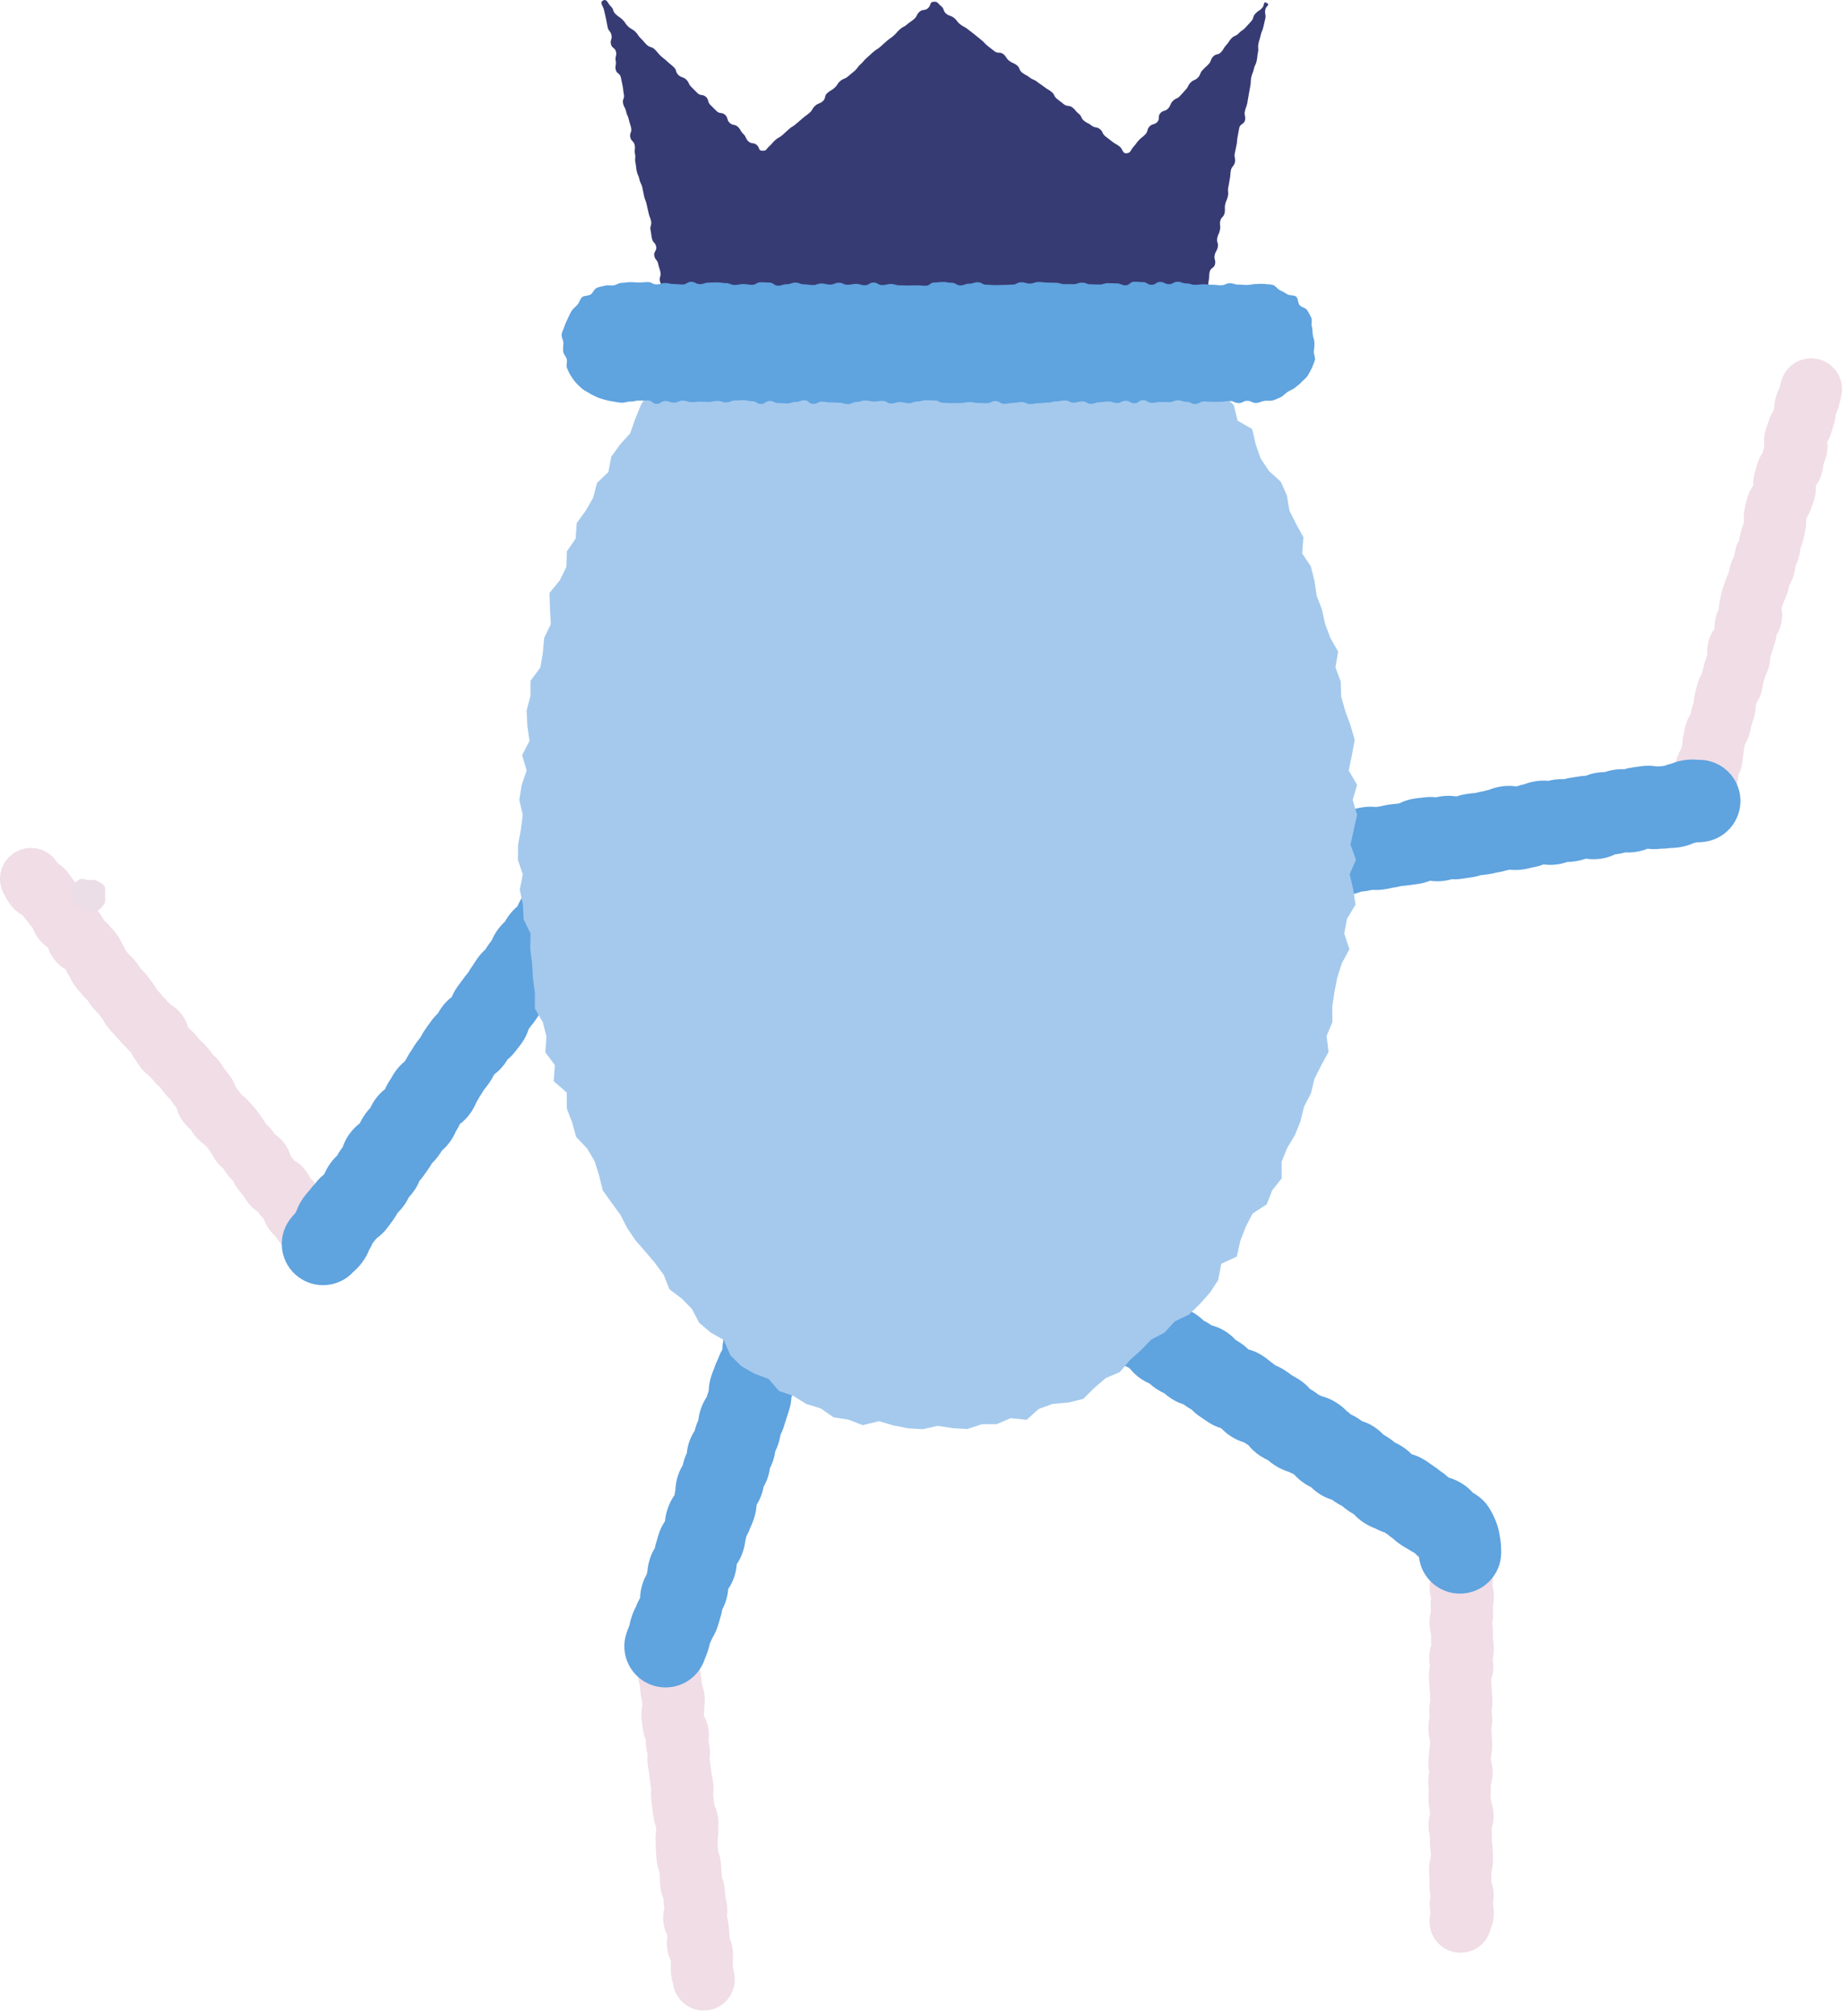 <svg width="172" height="188" viewBox="0 0 172 188" fill="none" xmlns="http://www.w3.org/2000/svg">
<path d="M122.897 82.844C121.484 82.844 120.25 81.809 120.043 80.373C119.815 78.799 120.911 77.34 122.489 77.113C122.558 77.103 122.562 77.102 122.627 77.086C122.683 77.073 122.743 77.059 122.808 77.044C123.126 76.865 123.54 76.696 124.073 76.62C124.585 76.547 125.016 76.585 125.364 76.662C125.386 76.658 125.407 76.654 125.43 76.65C125.709 76.522 126.059 76.399 126.515 76.334C126.989 76.266 127.395 76.295 127.736 76.364C127.861 76.335 128.001 76.309 128.163 76.286C128.39 76.253 128.504 76.24 128.617 76.224C128.706 76.213 128.796 76.201 128.973 76.176C129.075 76.161 129.162 76.151 129.243 76.142C129.572 75.942 130.007 75.754 130.557 75.675C130.996 75.612 131.339 75.623 131.62 75.658C131.82 75.635 131.966 75.629 132.101 75.623L132.147 75.621C132.161 75.619 132.18 75.618 132.203 75.614L132.209 75.612C132.399 75.556 132.632 75.493 133.005 75.441C133.106 75.427 133.131 75.422 133.206 75.404C133.365 75.37 133.531 75.335 133.812 75.295C133.962 75.274 134.037 75.26 134.112 75.247C134.239 75.224 134.366 75.201 134.62 75.164C134.994 75.111 135.238 75.107 135.436 75.107H135.44C135.621 75.08 135.792 75.068 135.954 75.068C136.289 74.894 136.651 74.778 137.04 74.723C137.45 74.663 137.761 74.669 138.015 74.688C138.402 74.65 138.745 74.675 139.032 74.731C139.109 74.711 139.19 74.692 139.276 74.677C139.544 74.564 139.867 74.456 140.306 74.394C140.756 74.329 141.139 74.352 141.451 74.402C141.778 74.212 142.194 74.043 142.729 73.966C143.126 73.909 143.453 73.916 143.724 73.943C143.888 73.899 144.09 73.853 144.365 73.815C144.588 73.782 144.785 73.771 144.96 73.769C145.237 73.642 145.57 73.531 145.972 73.473C146.247 73.435 146.498 73.427 146.729 73.442C146.975 73.339 147.262 73.254 147.589 73.206C148.147 73.126 148.625 73.187 149.002 73.291C149.269 73.174 149.606 73.06 150.045 72.999C150.328 72.959 150.497 72.945 150.661 72.933C150.665 72.933 150.669 72.933 150.672 72.933C150.93 72.828 151.24 72.73 151.654 72.671C152.151 72.6 152.572 72.634 152.919 72.711C152.949 72.705 152.98 72.699 153.013 72.692C153.29 72.565 153.638 72.444 154.096 72.379C154.57 72.311 154.957 72.335 155.271 72.388C155.276 72.386 155.282 72.386 155.288 72.384C155.398 72.367 155.507 72.35 155.719 72.319C155.827 72.287 155.942 72.252 156.079 72.221C156.158 71.972 156.256 71.753 156.362 71.563C156.373 71.331 156.41 71.075 156.483 70.804C156.595 70.394 156.754 70.063 156.926 69.798C156.943 69.679 156.968 69.551 157.001 69.411C157.014 69.155 157.047 68.858 157.149 68.476C157.172 68.276 157.207 68.032 157.305 67.665C157.424 67.226 157.596 66.884 157.767 66.617C157.792 66.489 157.827 66.339 157.88 66.137C157.956 65.863 158.019 65.682 158.077 65.529C158.083 65.258 158.115 64.933 158.221 64.546C158.271 64.363 158.294 64.271 158.317 64.179C158.344 64.073 158.371 63.97 158.429 63.761C158.543 63.342 158.697 63.019 158.856 62.762C158.881 62.618 158.916 62.445 158.976 62.225C159.049 61.952 159.101 61.797 159.139 61.683C159.158 61.624 159.178 61.566 159.21 61.447C159.251 61.297 159.293 61.165 159.336 61.048C159.307 60.704 159.322 60.289 159.447 59.829C159.586 59.32 159.797 58.936 160.005 58.648C160.009 58.638 160.011 58.629 160.015 58.617C160.003 58.304 160.028 57.932 160.148 57.492C160.217 57.235 160.309 57.007 160.41 56.807C160.411 56.536 160.444 56.235 160.533 55.912C160.548 55.853 160.548 55.853 160.56 55.791C160.589 55.618 160.623 55.425 160.706 55.117C160.806 54.749 160.9 54.518 160.983 54.332C161.087 53.954 161.21 53.677 161.328 53.457C161.356 53.288 161.391 53.096 161.472 52.798C161.57 52.435 161.699 52.144 161.836 51.905C161.857 51.713 161.895 51.496 161.963 51.247C162.063 50.878 162.184 50.598 162.305 50.373C162.328 50.197 162.367 49.982 162.444 49.694C162.525 49.394 162.59 49.214 162.648 49.054C162.671 48.993 162.673 48.987 162.692 48.918C162.713 48.839 162.715 48.828 162.729 48.759C162.736 48.713 162.746 48.663 162.756 48.611C162.715 48.246 162.723 47.801 162.864 47.281C162.896 47.158 162.91 47.096 162.923 47.033C162.948 46.918 162.981 46.76 163.054 46.489C163.195 45.969 163.412 45.58 163.63 45.286C163.612 44.961 163.637 44.581 163.755 44.153C163.809 43.95 163.837 43.848 163.866 43.746C163.893 43.652 163.918 43.558 163.97 43.368C164.097 42.896 164.299 42.523 164.5 42.241C164.523 42.124 164.552 41.995 164.59 41.849C164.615 41.755 164.64 41.671 164.663 41.596C164.607 41.212 164.607 40.742 164.752 40.208C164.838 39.887 164.911 39.693 164.979 39.522L164.994 39.482C164.998 39.472 165.002 39.455 165.008 39.434C165.133 38.971 165.308 38.628 165.479 38.363C165.504 38.282 165.525 38.219 165.543 38.165C165.552 38.138 165.56 38.109 165.572 38.077C165.579 37.808 165.614 37.495 165.72 37.102C165.828 36.7 165.96 36.408 166.087 36.176C166.095 36.144 166.101 36.115 166.107 36.088C166.132 35.974 166.164 35.819 166.238 35.552C166.653 34.016 168.237 33.108 169.777 33.521C171.317 33.936 172.227 35.516 171.812 37.052C171.777 37.178 171.763 37.243 171.748 37.309C171.723 37.422 171.69 37.578 171.617 37.844C171.532 38.161 171.43 38.409 171.33 38.614C171.313 38.843 171.275 39.104 171.192 39.415C171.121 39.682 171.07 39.833 171.034 39.945C171.013 40.006 170.994 40.07 170.959 40.194C170.841 40.63 170.68 40.96 170.518 41.219C170.57 41.598 170.566 42.059 170.426 42.579C170.333 42.917 170.252 43.128 170.183 43.299L170.174 43.322C170.15 43.543 170.114 43.798 170.018 44.153C169.885 44.647 169.671 45.03 169.461 45.316C169.485 45.651 169.461 46.046 169.34 46.495C169.244 46.849 169.148 47.087 169.057 47.288C168.93 47.739 168.749 48.089 168.561 48.363C168.591 48.713 168.576 49.135 168.445 49.621C168.424 49.7 168.422 49.711 168.411 49.778C168.382 49.941 168.345 50.124 168.268 50.414C168.187 50.713 168.122 50.894 168.064 51.053C168.043 51.109 168.039 51.118 168.026 51.166C168.003 51.37 167.97 51.619 167.87 51.99C167.781 52.316 167.675 52.572 167.569 52.783C167.552 53.004 167.512 53.255 167.431 53.555C167.315 53.983 167.156 54.313 166.994 54.572C166.969 54.708 166.934 54.87 166.875 55.089C166.765 55.495 166.632 55.787 166.505 56.02C166.424 56.288 166.347 56.473 166.278 56.628C166.268 56.663 166.266 56.676 166.261 56.705C166.343 57.116 166.372 57.654 166.203 58.276C166.101 58.65 165.955 58.961 165.797 59.214C165.778 59.399 165.741 59.6 165.681 59.817C165.61 60.08 165.56 60.234 165.51 60.382C165.485 60.455 165.473 60.487 165.445 60.597C165.379 60.839 165.296 61.052 165.206 61.24C165.208 61.522 165.175 61.839 165.083 62.181C164.981 62.561 164.867 62.824 164.757 63.044C164.698 63.256 164.655 63.384 164.623 63.484C164.603 63.544 164.584 63.601 164.551 63.72L164.544 63.755C164.519 63.943 164.484 64.171 164.39 64.517C164.265 64.978 164.09 65.323 163.914 65.592C163.912 65.602 163.911 65.609 163.907 65.619C163.891 65.678 163.876 65.738 163.855 65.819C163.853 66.101 163.822 66.442 163.71 66.859C163.624 67.18 163.551 67.372 163.485 67.543L163.47 67.583C163.466 67.593 163.462 67.61 163.456 67.631C163.437 67.7 163.437 67.706 163.426 67.771C163.397 67.938 163.362 68.126 163.281 68.424C163.168 68.84 163.008 69.169 162.846 69.43C162.827 69.543 162.802 69.672 162.763 69.823C162.752 70.044 162.725 70.296 162.652 70.605C162.642 70.872 162.608 71.181 162.502 71.578C162.427 71.853 162.332 72.091 162.225 72.298C162.219 72.555 162.184 72.841 162.099 73.15C162.005 73.498 161.872 73.792 161.726 74.035C161.72 74.093 161.714 74.153 161.707 74.214C161.834 75.683 161.081 76.591 160.598 77.013C159.549 77.935 158.454 77.908 157.996 77.871C157.7 77.9 157.445 77.894 157.23 77.873C157.051 77.923 156.841 77.971 156.562 78.011C156.385 78.037 156.296 78.052 156.208 78.065C156.094 78.085 155.979 78.102 155.75 78.134C155.415 78.182 155.12 78.184 154.866 78.163C154.655 78.236 154.41 78.299 154.123 78.34C154.096 78.344 154.077 78.347 154.06 78.349L154.014 78.361C153.839 78.405 153.64 78.451 153.315 78.497C152.901 78.557 152.539 78.541 152.228 78.492C152.064 78.538 151.881 78.578 151.673 78.607C151.402 78.645 151.234 78.66 151.077 78.67C150.815 78.781 150.488 78.889 150.066 78.948C149.985 78.96 149.974 78.962 149.906 78.979C149.745 79.017 149.56 79.058 149.262 79.1C148.936 79.146 148.64 79.146 148.372 79.115C148.155 79.196 147.908 79.263 147.633 79.302C147.306 79.348 147.012 79.35 146.75 79.323C146.532 79.401 146.286 79.467 146.007 79.507C145.628 79.561 145.324 79.561 145.071 79.542C144.898 79.59 144.683 79.641 144.377 79.686C144.161 79.716 143.967 79.728 143.792 79.73C143.511 79.862 143.174 79.974 142.771 80.031C142.631 80.05 142.562 80.064 142.492 80.077C142.36 80.102 142.229 80.127 141.963 80.166C141.595 80.217 141.274 80.214 140.997 80.183C140.849 80.229 140.685 80.271 140.498 80.304C140.248 80.402 139.944 80.496 139.534 80.553C139.039 80.624 138.61 80.584 138.27 80.511C137.912 80.711 137.521 80.841 137.101 80.903C136.568 80.98 136.125 80.933 135.775 80.855C135.646 80.862 135.538 80.862 135.442 80.864H135.44C135.29 80.885 135.215 80.899 135.14 80.912C135.013 80.936 134.886 80.959 134.632 80.995C134.532 81.008 134.507 81.014 134.432 81.031C134.272 81.066 134.106 81.101 133.825 81.141L133.82 81.143C133.629 81.198 133.396 81.262 133.023 81.314C132.696 81.36 132.49 81.371 132.307 81.377L132.261 81.379C132.247 81.381 132.228 81.383 132.205 81.387C132.037 81.41 131.883 81.423 131.743 81.429C131.441 81.588 131.063 81.728 130.607 81.794C130.305 81.836 130.116 81.849 129.949 81.859C129.88 81.863 129.87 81.863 129.791 81.874C129.566 81.907 129.452 81.92 129.339 81.936C129.256 81.945 129.173 81.957 129.019 81.978C128.804 82.047 128.55 82.116 128.178 82.17C127.788 82.226 127.441 82.216 127.141 82.172C126.964 82.226 126.766 82.272 126.542 82.302C126.383 82.325 126.302 82.339 126.221 82.352C126.098 82.373 125.976 82.394 125.732 82.429C125.42 82.473 125.139 82.477 124.889 82.454C124.664 82.538 124.406 82.608 124.111 82.65C124.042 82.659 124.038 82.661 123.973 82.677C123.805 82.717 123.617 82.759 123.307 82.803C123.172 82.834 123.034 82.844 122.897 82.844ZM158.202 77.854C158.2 77.854 158.2 77.854 158.198 77.854C158.2 77.854 158.2 77.854 158.202 77.854ZM161.611 74.704V74.706C161.611 74.706 161.611 74.706 161.611 74.704Z" fill="#F0DDE6"/>
<path d="M136.304 182.13C134.71 182.13 133.417 180.84 133.417 179.251C133.417 178.934 133.456 178.654 133.511 178.408C133.459 178.174 133.427 177.907 133.427 177.607C133.427 177.312 133.459 177.049 133.508 176.82C133.45 176.572 133.411 176.288 133.411 175.964C133.411 175.785 133.409 175.695 133.407 175.605C133.406 175.49 133.404 175.373 133.404 175.142C133.404 175.054 133.402 175.037 133.396 174.966C133.382 174.802 133.369 174.618 133.369 174.32C133.369 173.854 133.444 173.48 133.54 173.178C133.534 173.074 133.529 172.94 133.529 172.742C133.486 172.512 133.452 172.241 133.452 171.859C133.452 171.694 133.45 171.612 133.448 171.529C133.446 171.446 133.444 171.366 133.442 171.247C133.373 170.974 133.317 170.648 133.317 170.218C133.317 169.822 133.381 169.479 133.469 169.187C133.448 169.054 133.432 168.912 133.427 168.761C133.363 168.496 133.311 168.179 133.311 167.758C133.311 167.444 133.327 167.25 133.344 167.077C133.35 167.012 133.35 167.008 133.35 166.937L133.348 166.91C133.323 166.718 133.294 166.484 133.294 166.117C133.294 165.8 133.332 165.52 133.39 165.272C133.338 165.038 133.305 164.773 133.305 164.475C133.305 164.09 133.338 163.84 133.369 163.637C133.371 163.241 133.415 162.947 133.467 162.711C133.465 162.661 133.463 162.627 133.461 162.59C133.457 162.513 133.452 162.419 133.448 162.287C133.367 162.001 133.3 161.646 133.3 161.194C133.3 160.805 133.355 160.475 133.431 160.198C133.404 160.012 133.386 159.801 133.386 159.553C133.386 159.157 133.432 158.85 133.492 158.599C133.473 158.428 133.454 158.217 133.454 157.912L133.452 157.875C133.427 157.685 133.4 157.455 133.4 157.092C133.4 157.067 133.4 157.049 133.4 157.034L133.396 156.99C133.377 156.81 133.357 156.604 133.357 156.272C133.357 155.947 133.398 155.66 133.458 155.41C133.409 155.18 133.377 154.922 133.377 154.632C133.377 154.162 133.465 153.765 133.577 153.448C133.565 153.313 133.558 153.166 133.558 152.993C133.558 152.809 133.556 152.716 133.556 152.624C133.556 152.567 133.554 152.509 133.554 152.434C133.473 152.15 133.407 151.799 133.407 151.351C133.407 150.933 133.467 150.593 133.544 150.315C133.527 150.155 133.513 149.963 133.513 149.712C133.513 149.474 133.531 149.266 133.558 149.082C133.477 148.798 133.419 148.464 133.419 148.074C133.419 147.658 133.471 147.341 133.533 147.082C133.533 147.064 133.531 147.045 133.529 147.024C133.523 146.945 133.519 146.863 133.515 146.767C133.421 146.463 133.344 146.089 133.344 145.615C133.344 145.335 133.375 145.081 133.425 144.853C133.365 144.743 133.304 144.622 133.25 144.49C133.227 144.432 133.203 144.377 133.184 144.321C133.04 144.213 132.93 144.121 132.838 144.037C132.701 143.948 132.634 143.908 132.566 143.866C132.522 143.839 132.48 143.812 132.428 143.781C132.141 143.703 131.812 143.576 131.444 143.349C131.219 143.259 130.961 143.14 130.63 142.927C130.411 142.787 130.305 142.712 130.197 142.635C130.135 142.593 130.074 142.549 129.949 142.468C129.664 142.286 129.489 142.144 129.348 142.027C129.121 141.938 128.865 141.817 128.544 141.612C128.261 141.43 128.095 141.299 127.951 141.182L127.916 141.155C127.909 141.149 127.893 141.14 127.876 141.128C127.531 140.905 127.3 140.702 127.123 140.523C127.023 140.454 126.933 140.387 126.852 140.32C126.521 140.241 126.147 140.101 125.762 139.853C125.433 139.64 125.22 139.458 125.045 139.291C124.846 139.157 124.679 139.02 124.536 138.886C124.284 138.801 124.009 138.677 123.724 138.494C123.538 138.41 123.31 138.302 122.987 138.095C122.546 137.811 122.25 137.502 122.044 137.233C122.004 137.202 121.967 137.169 121.93 137.139C121.63 137.054 121.301 136.918 120.956 136.695C120.637 136.49 120.448 136.332 120.296 136.2C120.035 136.031 119.838 135.872 119.678 135.724C119.449 135.637 119.195 135.516 118.905 135.328C118.524 135.083 118.264 134.835 118.071 134.62C117.923 134.516 117.815 134.434 117.717 134.355C117.671 134.318 117.671 134.318 117.621 134.286C117.382 134.132 117.249 134.036 117.151 133.965C117.099 133.929 117.047 133.89 116.942 133.821C116.795 133.727 116.722 133.683 116.649 133.637C116.547 133.576 116.447 133.512 116.247 133.384C116.147 133.318 116.095 133.289 116.043 133.261C115.964 133.216 115.883 133.17 115.785 133.111C115.496 133.025 115.155 132.888 114.77 132.641C114.516 132.477 114.322 132.32 114.164 132.172C113.929 132.086 113.664 131.963 113.373 131.775C113.057 131.571 112.871 131.416 112.721 131.287L112.715 131.283C112.569 131.189 112.445 131.101 112.341 131.02C112.008 130.94 111.633 130.797 111.239 130.542C111 130.389 110.865 130.291 110.769 130.22C110.719 130.183 110.667 130.147 110.561 130.078C110.055 129.751 109.724 129.363 109.508 129.022C109.243 128.933 108.937 128.803 108.596 128.582C108.336 128.415 108.13 128.244 107.965 128.083C107.736 127.996 107.482 127.877 107.21 127.701C106.995 127.563 106.839 127.444 106.712 127.34C106.435 127.253 106.121 127.119 105.776 126.896C105.755 126.883 105.738 126.871 105.724 126.864L105.684 126.843C105.522 126.76 105.341 126.666 105.064 126.487C104.664 126.23 104.394 125.967 104.196 125.735C103.982 125.574 103.815 125.416 103.68 125.27C103.536 125.197 103.361 125.101 103.126 124.952C101.786 124.088 101.401 122.306 102.268 120.97C103.132 119.634 104.92 119.25 106.259 120.114C106.273 120.123 106.284 120.131 106.296 120.137L106.319 120.148C106.483 120.229 106.683 120.329 106.975 120.517C107.362 120.766 107.626 121.018 107.818 121.235C108.059 121.411 108.242 121.588 108.39 121.751C108.461 121.788 108.536 121.828 108.623 121.88C108.929 121.964 109.289 122.102 109.691 122.362C109.907 122.502 110.065 122.621 110.192 122.725C110.467 122.811 110.781 122.945 111.125 123.168C111.396 123.343 111.61 123.521 111.781 123.692C112.001 123.777 112.241 123.894 112.503 124.063C112.717 124.201 112.834 124.283 112.957 124.37C113.013 124.41 113.069 124.449 113.184 124.523C113.643 124.819 113.958 125.165 114.174 125.481C114.488 125.564 114.836 125.704 115.202 125.94C115.515 126.142 115.715 126.311 115.883 126.461C116.102 126.605 116.256 126.722 116.38 126.823C116.641 126.912 116.943 127.042 117.282 127.261C117.53 127.42 117.723 127.576 117.879 127.72C118.118 127.806 118.387 127.931 118.681 128.121C118.78 128.185 118.832 128.213 118.884 128.242C119.018 128.317 119.159 128.398 119.386 128.545C119.528 128.638 119.603 128.682 119.677 128.728C119.779 128.791 119.881 128.853 120.083 128.983C120.321 129.137 120.454 129.233 120.55 129.304C120.602 129.34 120.654 129.379 120.76 129.448C121.033 129.624 121.191 129.747 121.332 129.859C121.378 129.897 121.378 129.897 121.428 129.928C121.709 130.108 121.925 130.291 122.094 130.46C122.306 130.544 122.539 130.659 122.802 130.828C123.153 131.055 123.389 131.266 123.568 131.45C123.653 131.508 123.728 131.562 123.795 131.612C124.134 131.69 124.515 131.834 124.919 132.093C125.301 132.339 125.557 132.579 125.749 132.794C126.009 132.986 126.209 133.184 126.367 133.368C126.378 133.374 126.392 133.382 126.405 133.387C126.769 133.46 127.2 133.602 127.664 133.902C128.086 134.173 128.37 134.461 128.576 134.72C128.929 134.793 129.337 134.937 129.756 135.207C130.134 135.451 130.388 135.687 130.58 135.9C130.815 136.067 130.986 136.223 131.125 136.363C131.342 136.507 131.481 136.618 131.604 136.718L131.606 136.72C131.835 136.809 132.095 136.929 132.42 137.139C132.724 137.335 132.903 137.48 133.048 137.603L133.082 137.63C133.302 137.772 133.407 137.845 133.515 137.92C133.565 137.955 133.613 137.989 133.696 138.043C133.844 138.103 134.008 138.175 134.197 138.279C134.508 138.364 134.874 138.502 135.284 138.767C135.425 138.857 135.496 138.901 135.567 138.943C135.671 139.007 135.777 139.07 135.983 139.203C136.273 139.391 136.458 139.54 136.604 139.667C136.883 139.784 137.215 139.951 137.605 140.26C137.84 140.447 138.046 140.667 138.213 140.915C138.589 141.474 138.716 142.036 138.756 142.472C138.879 142.693 139.001 142.967 139.085 143.292C139.193 143.559 139.405 144.102 139.405 144.795C139.405 145.202 139.338 145.555 139.245 145.851C139.27 146.028 139.287 146.22 139.287 146.435C139.287 146.55 139.289 146.586 139.295 146.665C139.305 146.821 139.314 146.982 139.314 147.254C139.314 147.483 139.299 147.683 139.274 147.857C139.361 148.147 139.42 148.491 139.42 148.894C139.42 149.289 139.372 149.6 139.309 149.86C139.33 150.032 139.347 150.244 139.347 150.534C139.347 150.87 139.309 151.154 139.253 151.397C139.297 151.62 139.326 151.876 139.326 152.173C139.326 152.357 139.328 152.45 139.328 152.542C139.33 152.642 139.33 152.739 139.332 152.914C139.376 153.148 139.414 153.425 139.414 153.813C139.414 154.158 139.366 154.465 139.297 154.728C139.339 154.943 139.366 155.185 139.366 155.452C139.366 155.936 139.278 156.337 139.162 156.66C139.17 156.779 139.176 156.917 139.176 157.092L139.178 157.128C139.203 157.318 139.23 157.549 139.23 157.912L139.234 157.958C139.257 158.144 139.284 158.374 139.284 158.731C139.284 159.075 139.249 159.351 139.201 159.584C139.241 159.803 139.27 160.058 139.27 160.373C139.27 160.724 139.226 161.027 139.162 161.285C139.201 161.496 139.226 161.736 139.226 162.014C139.226 162.137 139.23 162.199 139.234 162.258C139.241 162.379 139.251 162.546 139.251 162.834C139.251 163.243 139.205 163.546 139.151 163.792C139.147 163.932 139.141 164.053 139.13 164.161C139.232 164.47 139.307 164.846 139.307 165.297C139.307 165.768 139.224 166.159 139.114 166.476C139.124 166.605 139.132 166.754 139.132 166.939C139.132 167.253 139.116 167.447 139.099 167.62V167.622C139.133 167.778 139.166 167.952 139.184 168.154C139.295 168.475 139.393 168.885 139.393 169.4C139.393 169.857 139.309 170.245 139.197 170.563C139.212 170.707 139.222 170.867 139.222 171.041C139.222 171.206 139.224 171.289 139.226 171.372C139.23 171.483 139.232 171.594 139.232 171.798C139.274 172.028 139.309 172.299 139.309 172.681C139.309 172.806 139.312 172.867 139.316 172.93C139.324 173.051 139.332 173.217 139.332 173.503C139.332 173.96 139.259 174.328 139.166 174.626C139.176 174.76 139.184 174.919 139.184 175.144C139.184 175.323 139.185 175.413 139.187 175.503C139.187 175.518 139.187 175.532 139.187 175.547C139.303 175.872 139.397 176.281 139.397 176.787C139.397 177.083 139.366 177.342 139.318 177.571C139.378 177.82 139.416 178.104 139.416 178.431C139.416 179.03 139.284 179.494 139.137 179.844C138.856 181.149 137.696 182.13 136.304 182.13ZM139.191 179.251V179.253C139.191 179.253 139.191 179.253 139.191 179.251ZM133.461 144.607C133.461 144.609 133.461 144.609 133.461 144.611C133.461 144.609 133.461 144.607 133.461 144.607ZM103.838 125.36H103.84H103.838Z" fill="#F0DDE6"/>
<path d="M65.673 187.52C64.249 187.52 63.019 186.47 62.817 185.039C62.745 184.807 62.674 184.533 62.632 184.141C62.59 183.759 62.597 183.486 62.613 183.252C62.599 183.104 62.591 182.97 62.591 182.845C62.445 182.54 62.314 182.156 62.264 181.695C62.216 181.252 62.243 180.896 62.287 180.614C62.283 180.57 62.278 180.53 62.276 180.493C62.112 180.173 61.966 179.764 61.91 179.247C61.854 178.74 61.914 178.305 62.006 177.957C61.987 177.848 61.97 177.725 61.954 177.587C61.925 177.325 61.916 177.195 61.908 177.064V177.062C61.787 176.776 61.675 176.421 61.625 175.966C61.589 175.638 61.587 175.433 61.585 175.25V175.204C61.585 175.189 61.583 175.169 61.579 175.145C61.55 174.876 61.541 174.711 61.535 174.557C61.427 174.286 61.329 173.952 61.283 173.522C61.254 173.25 61.244 173.088 61.236 172.933C61.233 172.852 61.231 172.818 61.219 172.702C61.177 172.322 61.184 172.052 61.2 171.819C61.157 171.385 61.188 171.036 61.236 170.76C61.231 170.633 61.229 170.518 61.233 170.412C61.123 170.141 61.029 169.813 60.986 169.416C60.975 169.312 60.969 169.283 60.955 169.208C60.926 169.049 60.898 168.884 60.867 168.602C60.842 168.371 60.83 168.256 60.821 168.141C60.813 168.051 60.805 167.962 60.784 167.784C60.742 167.402 60.753 167.097 60.784 166.843C60.738 166.657 60.694 166.436 60.661 166.142L60.617 165.745C60.605 165.639 60.593 165.534 60.571 165.325C60.563 165.25 60.561 165.24 60.547 165.175C60.513 165.008 60.478 164.82 60.445 164.51C60.407 164.167 60.414 163.883 60.44 163.639C60.376 163.426 60.32 163.178 60.288 162.871C60.263 162.65 60.259 162.447 60.268 162.259C60.147 161.976 60.045 161.64 60.003 161.247C59.993 161.157 59.989 161.139 59.976 161.068C59.945 160.909 59.912 160.726 59.88 160.431C59.826 159.939 59.866 159.546 59.931 159.233C59.928 159.052 59.935 158.889 59.949 158.741C59.881 158.524 59.824 158.269 59.789 157.958C59.766 157.741 59.754 157.634 59.743 157.524C59.733 157.438 59.725 157.351 59.708 157.194C59.643 156.971 59.579 156.708 59.539 156.33C59.504 156.015 59.504 155.767 59.518 155.554C59.443 155.322 59.375 155.048 59.337 154.698C59.269 154.086 59.352 153.598 59.468 153.226C59.45 152.857 59.485 152.408 59.666 151.864C59.778 151.53 59.883 151.304 59.983 151.112C60.018 150.899 60.07 150.651 60.182 150.315L60.187 150.288C60.224 150.1 60.272 149.87 60.388 149.524C60.48 149.246 60.592 149.01 60.711 148.808C60.732 148.562 60.784 148.292 60.878 148C60.915 147.781 60.965 147.528 61.082 147.178C61.227 146.746 61.402 146.431 61.564 146.193C61.641 146.001 61.725 145.836 61.808 145.692C61.837 145.462 61.889 145.199 61.989 144.901C61.995 144.882 62.001 144.867 62.004 144.853L62.012 144.817C62.049 144.644 62.097 144.433 62.205 144.114C62.314 143.788 62.451 143.515 62.601 143.287C62.63 143.07 62.68 142.835 62.765 142.582C62.884 142.227 62.986 142.008 63.075 141.831L63.076 141.827C63.167 141.555 63.236 141.386 63.3 141.24C63.321 140.964 63.371 140.643 63.502 140.251C63.61 139.925 63.702 139.725 63.777 139.562L63.794 139.526C63.794 139.524 63.798 139.51 63.804 139.493C63.927 139.122 64.068 138.848 64.204 138.627C64.239 138.456 64.289 138.249 64.383 137.967C64.472 137.7 64.531 137.55 64.576 137.439C64.599 137.379 64.622 137.32 64.662 137.201C64.753 136.928 64.832 136.744 64.901 136.594C64.922 136.323 64.974 136.01 65.101 135.63C65.163 135.446 65.23 135.283 65.301 135.137C65.303 134.816 65.35 134.444 65.484 134.041C65.661 133.511 65.927 133.113 66.192 132.821C66.2 132.791 66.21 132.762 66.219 132.729C66.246 132.474 66.296 132.176 66.418 131.802C66.448 131.618 66.489 131.41 66.572 131.14C66.597 130.875 66.649 130.568 66.778 130.18C66.889 129.848 66.999 129.611 67.107 129.416C67.141 129.204 67.193 128.959 67.301 128.636C67.424 128.27 67.546 128.02 67.663 127.813C67.794 127.444 67.948 127.164 68.092 126.943C68.112 126.868 68.133 126.789 68.16 126.699C68.165 126.382 68.212 126.004 68.36 125.555C68.446 125.298 68.548 125.075 68.66 124.881C68.677 124.614 68.729 124.317 68.835 123.998C68.981 123.56 69.164 123.238 69.341 122.988C69.351 122.959 69.359 122.934 69.368 122.907C69.401 122.806 69.434 122.706 69.501 122.502C69.57 122.293 69.607 122.187 69.644 122.082C69.674 121.994 69.705 121.907 69.763 121.73C70.265 120.221 71.901 119.404 73.414 119.907C74.927 120.408 75.745 122.04 75.243 123.549C75.173 123.758 75.137 123.863 75.1 123.969C75.069 124.057 75.038 124.144 74.981 124.32C74.919 124.505 74.888 124.597 74.859 124.689C74.827 124.791 74.794 124.891 74.727 125.092C74.659 125.296 74.582 125.474 74.504 125.634C74.496 125.939 74.448 126.292 74.321 126.672C74.205 127.02 74.057 127.304 73.899 127.54C73.868 127.74 73.818 127.958 73.739 128.197C73.703 128.304 73.689 128.36 73.674 128.413C73.633 128.563 73.591 128.719 73.507 128.976C73.362 129.408 73.185 129.725 73.021 129.967C72.942 130.168 72.865 130.328 72.788 130.468C72.754 130.681 72.702 130.925 72.594 131.249C72.494 131.552 72.392 131.773 72.296 131.959C72.267 132.192 72.215 132.459 72.109 132.779C72.078 132.965 72.036 133.175 71.951 133.451C71.924 133.71 71.874 134.012 71.749 134.39C71.715 134.59 71.666 134.832 71.547 135.194C71.437 135.527 71.291 135.805 71.133 136.039C71.106 136.252 71.058 136.481 70.977 136.723C70.873 137.037 70.75 137.291 70.627 137.498C70.598 137.721 70.544 137.972 70.448 138.264C70.338 138.593 70.248 138.794 70.169 138.959L70.152 138.996C70.152 138.996 70.148 139.009 70.142 139.024C70.053 139.291 69.994 139.441 69.95 139.552C69.927 139.612 69.903 139.671 69.863 139.791L69.861 139.8C69.825 139.992 69.778 140.228 69.659 140.581C69.522 140.992 69.365 141.286 69.214 141.518C69.153 141.685 69.097 141.814 69.047 141.923C69.026 142.194 68.974 142.507 68.847 142.887C68.752 143.171 68.681 143.342 68.616 143.494C68.589 143.557 68.583 143.571 68.556 143.649C68.491 143.843 68.431 143.997 68.375 144.124C68.371 144.442 68.323 144.819 68.183 145.241C68.025 145.713 67.807 146.072 67.584 146.349C67.575 146.385 67.563 146.424 67.551 146.462C67.538 146.756 67.49 147.113 67.347 147.539C67.199 147.981 67.016 148.303 66.849 148.547C66.751 148.783 66.647 148.979 66.545 149.14C66.535 149.192 66.524 149.248 66.51 149.305C66.529 149.672 66.497 150.119 66.323 150.636C66.181 151.062 65.992 151.394 65.804 151.651C65.773 151.776 65.734 151.924 65.675 152.101C65.64 152.323 65.588 152.579 65.471 152.932C65.403 153.133 65.338 153.297 65.275 153.437C65.275 153.573 65.267 153.725 65.249 153.888C65.234 154.038 65.211 154.176 65.184 154.303C65.226 154.472 65.261 154.662 65.286 154.881C65.325 155.238 65.321 155.508 65.301 155.741C65.357 155.944 65.411 156.186 65.448 156.518C65.471 156.735 65.482 156.843 65.494 156.952C65.5 157.008 65.505 157.061 65.513 157.134C65.611 157.397 65.702 157.716 65.748 158.14C65.798 158.597 65.767 158.96 65.721 159.244C65.734 159.54 65.713 159.795 65.677 160.016C65.879 160.358 66.071 160.819 66.137 161.408C66.179 161.794 66.16 162.128 66.116 162.408C66.164 162.593 66.206 162.802 66.233 163.051C66.279 163.468 66.26 163.796 66.221 164.071C66.252 164.23 66.287 164.413 66.318 164.699L66.362 165.094C66.374 165.196 66.385 165.296 66.406 165.488C66.466 165.705 66.525 165.956 66.566 166.327C66.612 166.755 66.593 167.087 66.554 167.36C66.566 167.467 66.572 167.544 66.579 167.619C66.587 167.709 66.595 167.797 66.616 167.976C66.627 168.079 66.633 168.108 66.647 168.183C66.658 168.248 66.67 168.316 66.683 168.392C66.828 168.696 66.962 169.087 67.016 169.587C67.061 169.994 67.047 170.301 67.02 170.548C67.051 170.946 67.022 171.268 66.978 171.528C66.991 171.768 66.986 171.96 66.974 172.13C66.999 172.367 67.007 172.516 67.014 172.658C67.122 172.929 67.222 173.267 67.269 173.697C67.299 173.977 67.307 174.144 67.313 174.306C67.317 174.382 67.317 174.413 67.328 174.519C67.355 174.764 67.363 174.941 67.367 175.091C67.48 175.369 67.582 175.709 67.63 176.141C67.659 176.402 67.667 176.533 67.677 176.663C67.68 176.732 67.686 176.799 67.7 176.924C67.761 177.143 67.821 177.398 67.861 177.771C67.9 178.126 67.882 178.447 67.836 178.727C67.9 178.932 67.948 179.159 67.977 179.414C68 179.629 68.011 179.737 68.023 179.846C68.033 179.942 68.042 180.04 68.063 180.234C68.085 180.434 68.092 180.614 68.088 180.779C68.221 181.071 68.335 181.43 68.381 181.856C68.425 182.267 68.412 182.578 68.383 182.832C68.406 183.102 68.404 183.315 68.392 183.5C68.456 183.717 68.516 183.974 68.554 184.325C68.727 185.907 67.582 187.328 65.996 187.501C65.883 187.514 65.777 187.52 65.673 187.52Z" fill="#F0DDE6"/>
<path d="M123.553 83.679C123.236 83.679 122.959 83.646 122.722 83.604C120.899 83.535 119.331 82.177 119.061 80.313C118.759 78.215 120.218 76.268 122.323 75.967C122.564 75.932 122.789 75.917 122.997 75.915C123.27 75.815 123.584 75.73 123.938 75.679C124.41 75.611 124.835 75.623 125.205 75.675C125.322 75.65 125.447 75.627 125.582 75.608C125.825 75.573 125.944 75.558 126.065 75.544C126.106 75.538 126.146 75.535 126.196 75.527C126.46 75.437 126.775 75.352 127.193 75.291C127.667 75.224 128.076 75.229 128.421 75.27C128.536 75.247 128.671 75.224 128.835 75.201L128.848 75.199C129.037 75.151 129.27 75.097 129.637 75.043C129.934 75.001 130.117 74.984 130.28 74.97C130.323 74.966 130.367 74.963 130.452 74.951C130.507 74.943 130.555 74.936 130.598 74.93C130.971 74.738 131.45 74.559 132.039 74.475C132.324 74.434 132.496 74.417 132.661 74.404C132.709 74.4 132.757 74.396 132.854 74.381C133.285 74.319 133.675 74.323 134.02 74.364C134.168 74.327 134.324 74.296 134.493 74.273C135.036 74.195 135.502 74.218 135.889 74.279C135.918 74.275 135.949 74.269 135.983 74.266C136.235 74.183 136.539 74.104 136.944 74.045C137.211 74.006 137.373 73.989 137.527 73.976C137.579 73.97 137.633 73.966 137.729 73.953C137.918 73.903 138.135 73.849 138.433 73.803C138.587 73.755 138.761 73.707 138.965 73.665C139.274 73.538 139.661 73.417 140.156 73.346C140.676 73.271 141.138 73.292 141.524 73.356C141.736 73.277 141.986 73.2 142.281 73.139C142.57 73.029 142.929 72.922 143.397 72.855C143.799 72.797 144.167 72.797 144.494 72.829C144.662 72.787 144.841 72.749 145.033 72.722C145.391 72.67 145.703 72.661 145.974 72.672C146.173 72.618 146.398 72.568 146.665 72.53C146.823 72.507 146.904 72.494 146.983 72.48C147.106 72.459 147.227 72.44 147.474 72.403C147.662 72.376 147.841 72.361 148.011 72.355C148.349 72.215 148.707 72.117 149.081 72.064C149.348 72.025 149.581 72.01 149.787 72.006C150.045 71.918 150.345 71.841 150.7 71.791C151.025 71.745 151.321 71.733 151.589 71.745C151.808 71.68 152.053 71.622 152.326 71.584L153.14 71.468C153.725 71.384 154.22 71.416 154.618 71.486C154.711 71.482 154.797 71.48 154.878 71.48C155.038 71.459 155.176 71.445 155.302 71.436C155.502 71.357 155.731 71.282 155.991 71.223C156.304 71.094 156.697 70.967 157.203 70.896C157.719 70.823 158.135 70.835 158.466 70.869C160.398 70.814 162.109 72.207 162.39 74.162C162.692 76.26 161.232 78.207 159.128 78.508C158.826 78.553 158.558 78.568 158.321 78.562C158.233 78.591 158.14 78.616 158.04 78.641C157.7 78.796 157.263 78.948 156.71 79.027C156.341 79.079 156.081 79.092 155.856 79.098C155.486 79.148 155.221 79.159 154.992 79.159C154.524 79.219 154.116 79.205 153.769 79.157C153.462 79.282 153.084 79.397 152.628 79.461C152.28 79.511 151.966 79.518 151.685 79.505C151.481 79.562 151.254 79.612 151 79.649C150.909 79.662 150.823 79.672 150.74 79.68C150.324 79.885 149.88 80.021 149.408 80.09C148.871 80.167 148.411 80.146 148.028 80.088C148.013 80.09 147.995 80.094 147.978 80.096C147.709 80.188 147.385 80.279 146.96 80.34C146.708 80.376 146.479 80.392 146.271 80.394C146.003 80.488 145.695 80.568 145.343 80.62C144.858 80.689 144.423 80.676 144.05 80.622C143.769 80.732 143.42 80.839 142.978 80.91C142.75 80.975 142.483 81.043 142.1 81.096C141.657 81.16 141.257 81.154 140.909 81.112C140.808 81.135 140.705 81.156 140.593 81.175C140.354 81.25 140.069 81.323 139.688 81.379C139.473 81.436 139.221 81.496 138.853 81.549C138.585 81.588 138.424 81.605 138.27 81.619C138.243 81.621 138.218 81.624 138.187 81.626C137.937 81.707 137.637 81.786 137.24 81.841C137.059 81.868 136.969 81.882 136.878 81.895C136.767 81.912 136.655 81.93 136.432 81.962C136.083 82.012 135.768 82.022 135.483 82.004C135.279 82.064 135.052 82.114 134.803 82.15C134.297 82.223 133.845 82.204 133.46 82.145C133.15 82.271 132.784 82.381 132.363 82.442C132.132 82.475 132.014 82.49 131.899 82.506C131.812 82.517 131.724 82.529 131.551 82.554C131.254 82.596 131.071 82.613 130.908 82.626C130.865 82.63 130.821 82.634 130.736 82.646L130.721 82.65C130.532 82.698 130.3 82.751 129.932 82.805L129.861 82.819C129.684 82.861 129.468 82.909 129.125 82.957C128.725 83.014 128.369 83.018 128.061 82.993C127.894 83.034 127.707 83.072 127.493 83.103C127.255 83.137 127.135 83.151 127.018 83.166C126.72 83.283 126.352 83.392 125.89 83.46C125.53 83.512 125.197 83.517 124.897 83.494C124.701 83.55 124.489 83.598 124.26 83.631C124.002 83.663 123.769 83.679 123.553 83.679ZM154.231 79.069L154.22 79.071C154.226 79.071 154.229 79.069 154.231 79.069ZM157.503 78.746C157.501 78.746 157.501 78.746 157.5 78.746C157.501 78.746 157.503 78.746 157.503 78.746ZM138.562 73.782C138.56 73.782 138.56 73.782 138.562 73.782C138.56 73.782 138.56 73.782 138.562 73.782ZM153.979 71.547C153.977 71.547 153.977 71.547 153.975 71.547C153.977 71.547 153.977 71.547 153.979 71.547Z" fill="#5FA3DF"/>
<path d="M30.131 118.957C29.531 118.957 27.939 118.778 27.127 117.002C27.058 116.904 26.998 116.808 26.946 116.716C26.709 116.547 26.463 116.324 26.224 116.027C26.038 115.793 25.932 115.639 25.841 115.503C25.803 115.445 25.797 115.437 25.749 115.376C25.735 115.359 25.724 115.345 25.714 115.334L25.685 115.305C25.558 115.176 25.416 115.028 25.21 114.771C24.916 114.403 24.736 114.036 24.627 113.719C24.54 113.627 24.448 113.521 24.348 113.395C24.246 113.266 24.157 113.143 24.082 113.026C23.793 112.848 23.487 112.596 23.204 112.243C22.97 111.949 22.843 111.74 22.741 111.567C22.631 111.429 22.577 111.364 22.523 111.298C22.452 111.212 22.381 111.125 22.24 110.949C22.013 110.665 21.855 110.381 21.744 110.118C21.593 109.985 21.441 109.828 21.291 109.641C21.093 109.394 20.966 109.196 20.864 109.021C20.683 108.868 20.483 108.674 20.262 108.397C20.006 108.079 19.854 107.81 19.742 107.581C19.599 107.395 19.509 107.261 19.43 107.138L19.405 107.098C19.395 107.084 19.384 107.069 19.367 107.048L19.338 107.015C19.257 106.936 19.168 106.848 19.061 106.729C18.791 106.55 18.489 106.303 18.187 105.925C17.975 105.662 17.856 105.473 17.759 105.318C17.58 105.166 17.384 104.976 17.151 104.684C16.778 104.216 16.589 103.746 16.493 103.36C16.464 103.323 16.431 103.281 16.389 103.229C16.168 102.953 16.041 102.749 15.943 102.58C15.779 102.432 15.594 102.252 15.373 101.975C15.219 101.782 15.144 101.684 15.071 101.584C15.038 101.54 15.005 101.495 14.953 101.43C14.765 101.275 14.547 101.071 14.301 100.764C14.249 100.699 14.237 100.687 14.191 100.637C14.118 100.559 14.039 100.474 13.941 100.359C13.704 100.188 13.437 99.956 13.159 99.608C12.923 99.313 12.796 99.101 12.694 98.929C12.486 98.664 12.336 98.403 12.228 98.161C12.068 98.024 11.906 97.863 11.748 97.667C11.587 97.519 11.406 97.341 11.179 97.057L11.142 97.016C11.011 96.888 10.854 96.728 10.636 96.456L10.596 96.412C10.467 96.283 10.309 96.126 10.093 95.855C9.847 95.548 9.703 95.3 9.591 95.081C9.47 94.928 9.402 94.835 9.335 94.741C9.298 94.69 9.26 94.64 9.187 94.546C9.025 94.398 8.844 94.219 8.617 93.935C8.398 93.661 8.274 93.465 8.176 93.303C8.007 93.154 7.82 92.969 7.593 92.685C7.493 92.561 7.441 92.497 7.389 92.436C7.31 92.344 7.233 92.251 7.081 92.061C6.794 91.704 6.627 91.382 6.513 91.113C6.346 90.871 6.228 90.644 6.142 90.445C6.126 90.427 6.109 90.41 6.094 90.393C5.778 90.209 5.422 89.94 5.087 89.519C4.766 89.118 4.583 88.728 4.473 88.391C4.463 88.379 4.456 88.37 4.446 88.358C4.194 88.183 3.911 87.945 3.626 87.586C3.33 87.216 3.151 86.845 3.041 86.528C2.956 86.438 2.864 86.332 2.764 86.208C2.622 86.031 2.552 85.941 2.485 85.851C2.431 85.78 2.375 85.71 2.265 85.57C2.206 85.495 2.154 85.428 2.108 85.367C1.769 85.184 1.388 84.906 1.041 84.474C0.747 84.115 0.583 83.806 0.468 83.539C-0.337 82.31 -0.087 80.648 1.088 79.715C2.335 78.724 4.152 78.928 5.145 80.172C5.247 80.3 5.333 80.421 5.409 80.537C5.699 80.715 6.009 80.968 6.296 81.326C6.486 81.564 6.592 81.719 6.685 81.857C6.721 81.913 6.727 81.921 6.773 81.98C6.916 82.157 6.983 82.247 7.052 82.337C7.102 82.401 7.15 82.466 7.243 82.581C7.41 82.731 7.599 82.915 7.832 83.205C8.074 83.508 8.24 83.812 8.351 84.086C8.486 84.211 8.625 84.357 8.763 84.53C8.863 84.654 8.915 84.714 8.965 84.775C9.044 84.87 9.123 84.962 9.275 85.152C9.47 85.394 9.612 85.632 9.72 85.858C9.905 86.008 10.093 86.192 10.276 86.421C10.316 86.473 10.319 86.475 10.363 86.521C10.482 86.644 10.615 86.786 10.809 87.029C11.106 87.402 11.279 87.74 11.39 88.022C11.55 88.258 11.662 88.473 11.743 88.663C11.762 88.684 11.777 88.705 11.795 88.725C11.866 88.807 11.935 88.892 12.06 89.047C12.234 89.199 12.428 89.387 12.663 89.681C12.89 89.965 13.015 90.166 13.113 90.332C13.273 90.477 13.452 90.656 13.675 90.934C13.843 91.144 13.921 91.251 14.001 91.361C14.041 91.416 14.081 91.47 14.166 91.578C14.401 91.873 14.545 92.111 14.655 92.322C14.782 92.447 14.934 92.605 15.144 92.866L15.18 92.906C15.307 93.031 15.461 93.186 15.671 93.448C15.75 93.519 15.833 93.597 15.923 93.693C16.231 93.876 16.58 94.142 16.911 94.557C17.284 95.024 17.471 95.488 17.569 95.851C17.575 95.861 17.58 95.87 17.586 95.88C17.8 96.043 18.037 96.26 18.279 96.563C18.331 96.629 18.341 96.64 18.389 96.69C18.483 96.79 18.587 96.901 18.728 97.074C18.916 97.23 19.137 97.435 19.386 97.746C19.54 97.938 19.613 98.038 19.688 98.136C19.728 98.191 19.771 98.245 19.846 98.341C20.017 98.493 20.208 98.677 20.442 98.969C20.679 99.265 20.808 99.478 20.908 99.652C21.045 99.825 21.112 99.912 21.18 99.998C21.233 100.067 21.285 100.136 21.395 100.273C21.707 100.664 21.89 101.054 21.998 101.398C22.071 101.478 22.15 101.568 22.23 101.67C22.377 101.853 22.479 101.998 22.56 102.121C22.802 102.294 23.068 102.525 23.331 102.857L23.36 102.887C23.493 103.016 23.655 103.177 23.874 103.454C24.076 103.705 24.186 103.872 24.282 104.02L24.307 104.06C24.317 104.074 24.328 104.089 24.346 104.11C24.554 104.369 24.694 104.596 24.798 104.796C24.965 104.942 25.148 105.124 25.349 105.375C25.472 105.529 25.568 105.665 25.647 105.788C25.911 105.965 26.195 106.207 26.467 106.547C26.823 106.992 27.01 107.437 27.112 107.806C27.15 107.854 27.196 107.912 27.254 107.983C27.323 108.069 27.383 108.15 27.437 108.223C27.764 108.405 28.126 108.678 28.455 109.088C28.692 109.384 28.846 109.653 28.957 109.887C29.092 110.016 29.242 110.173 29.416 110.39C29.629 110.659 29.783 110.926 29.893 111.173C29.941 111.093 29.995 111.014 30.053 110.933C30.099 110.87 30.105 110.859 30.141 110.801C30.226 110.659 30.326 110.5 30.503 110.256C30.634 110.075 30.701 109.985 30.769 109.895C30.823 109.822 30.878 109.749 30.986 109.601C31.203 109.304 31.371 109.123 31.512 108.979C31.61 108.787 31.733 108.57 31.941 108.284C32.262 107.843 32.607 107.556 32.905 107.361C33.053 107.199 33.198 107.073 33.328 106.967C33.371 106.909 33.405 106.863 33.438 106.819C33.488 106.752 33.538 106.683 33.629 106.56C33.704 106.408 33.792 106.239 33.925 106.04C34.014 105.802 34.141 105.527 34.345 105.22C34.449 104.974 34.591 104.694 34.834 104.36C35.088 104.01 35.367 103.755 35.632 103.565C35.707 103.427 35.8 103.283 35.907 103.131C36.077 102.899 36.187 102.766 36.292 102.642C36.337 102.588 36.352 102.571 36.402 102.501C36.495 102.323 36.614 102.104 36.837 101.797C37.062 101.486 37.251 101.288 37.422 101.125C37.653 100.818 37.871 100.605 38.067 100.441C38.071 100.434 38.077 100.426 38.083 100.417C38.113 100.367 38.146 100.317 38.183 100.261C38.281 99.94 38.442 99.558 38.737 99.155C38.937 98.879 39.145 98.666 39.341 98.497C39.407 98.358 39.487 98.213 39.586 98.059C39.69 97.79 39.838 97.485 40.098 97.13C40.311 96.834 40.546 96.606 40.773 96.427C40.862 96.245 40.973 96.055 41.114 95.859C41.168 95.784 41.179 95.765 41.218 95.703C41.301 95.569 41.397 95.417 41.566 95.183C41.834 94.814 42.13 94.547 42.404 94.358C42.438 94.3 42.475 94.238 42.515 94.177C42.617 93.908 42.769 93.591 43.029 93.234C43.322 92.829 43.624 92.562 43.891 92.372C43.953 92.297 44.009 92.234 44.061 92.178C44.128 92.013 44.215 91.831 44.332 91.635C44.432 91.326 44.592 90.963 44.881 90.566C45.096 90.268 45.331 90.038 45.556 89.859C45.645 89.681 45.756 89.493 45.899 89.297C46.035 89.107 46.178 88.947 46.32 88.809C46.418 88.531 46.567 88.233 46.786 87.932C47.031 87.596 47.3 87.344 47.554 87.158C47.633 87.01 47.729 86.857 47.846 86.693C47.993 86.492 48.133 86.331 48.266 86.196C48.366 85.931 48.514 85.639 48.738 85.332C49.009 84.958 49.288 84.701 49.538 84.514C49.606 84.415 49.679 84.307 49.819 84.111C49.916 83.979 49.962 83.912 50.008 83.844C50.022 83.823 50.035 83.804 50.05 83.783C50.147 83.459 50.31 83.078 50.605 82.673C50.77 82.445 50.876 82.316 50.98 82.193C51.028 82.136 51.045 82.115 51.105 82.032C51.321 81.734 51.496 81.548 51.652 81.391C51.886 81.072 52.094 80.863 52.273 80.702C52.322 80.64 52.368 80.582 52.414 80.529C52.504 80.172 52.67 79.772 52.962 79.369C53.267 78.953 53.605 78.666 53.906 78.473C53.959 78.39 54.023 78.296 54.102 78.19C55.037 76.902 56.843 76.614 58.134 77.547C59.426 78.48 59.714 80.281 58.779 81.569C58.767 81.587 58.758 81.6 58.748 81.612L58.729 81.644C58.638 81.804 58.533 81.982 58.336 82.251C58.194 82.447 58.044 82.614 57.892 82.756C57.794 83.026 57.649 83.314 57.437 83.604C57.181 83.956 56.943 84.188 56.733 84.363C56.546 84.597 56.377 84.764 56.227 84.898C56.048 85.133 55.898 85.294 55.763 85.428C55.653 85.578 55.57 85.684 55.497 85.774C55.397 86.085 55.237 86.442 54.962 86.82C54.868 86.951 54.822 87.018 54.776 87.085C54.706 87.187 54.637 87.287 54.495 87.484C54.41 87.602 54.369 87.663 54.327 87.724C54.256 87.832 54.183 87.941 54.031 88.151C53.859 88.387 53.686 88.575 53.519 88.73C53.42 88.963 53.286 89.216 53.095 89.477C52.924 89.711 52.762 89.894 52.61 90.04C52.51 90.272 52.373 90.531 52.169 90.811C52.008 91.034 51.835 91.22 51.663 91.374C51.565 91.62 51.43 91.881 51.238 92.144C51.038 92.42 50.826 92.635 50.622 92.806C50.53 93.004 50.408 93.213 50.249 93.432C50.023 93.743 49.777 93.979 49.544 94.16C49.494 94.258 49.438 94.359 49.371 94.463C49.269 94.738 49.115 95.062 48.849 95.429C48.634 95.726 48.47 95.901 48.335 96.043L48.328 96.053C48.118 96.341 47.906 96.559 47.704 96.73C47.631 96.878 47.542 97.038 47.429 97.205C47.325 97.448 47.182 97.727 46.942 98.059C46.653 98.458 46.33 98.735 46.039 98.929C45.941 99.257 45.779 99.629 45.495 100.021C45.225 100.392 44.927 100.658 44.648 100.85C44.625 100.891 44.6 100.931 44.573 100.973C44.471 101.261 44.315 101.601 44.041 101.977C43.864 102.221 43.681 102.417 43.504 102.576C43.406 102.801 43.275 103.045 43.091 103.298C43.025 103.388 43.008 103.415 42.967 103.481C42.885 103.613 42.796 103.749 42.634 103.972C42.377 104.327 42.132 104.563 41.916 104.74C41.763 104.934 41.626 105.076 41.501 105.199C41.41 105.37 41.293 105.577 41.087 105.861C40.943 106.059 40.843 106.184 40.75 106.295C40.648 106.577 40.494 106.9 40.238 107.253C39.953 107.645 39.638 107.919 39.341 108.115C39.32 108.152 39.297 108.186 39.274 108.225C39.176 108.489 39.031 108.799 38.785 109.146C38.683 109.352 38.556 109.586 38.335 109.891C38.208 110.066 38.142 110.154 38.079 110.24C38.023 110.317 37.965 110.392 37.855 110.546C37.584 110.92 37.315 111.17 37.086 111.35C36.882 111.592 36.672 111.778 36.475 111.922C36.4 112.049 36.31 112.191 36.191 112.354C35.965 112.665 35.792 112.848 35.648 112.993C35.523 113.164 35.459 113.251 35.396 113.335C35.342 113.408 35.286 113.481 35.178 113.629C35.134 113.69 35.126 113.702 35.095 113.752C35.02 114.145 34.855 114.639 34.491 115.138C34.401 115.263 34.358 115.326 34.316 115.389C34.245 115.495 34.173 115.601 34.025 115.804C33.856 116.036 33.679 116.228 33.502 116.386C33.417 116.595 33.301 116.816 33.149 117.041C32.322 118.642 30.955 118.92 30.212 118.943C30.193 118.955 30.162 118.957 30.131 118.957ZM42.667 93.972C42.667 93.972 42.667 93.974 42.667 93.972C42.667 93.974 42.667 93.972 42.667 93.972Z" fill="#F0DDE6"/>
<path d="M30.144 119.867C29.361 119.867 28.572 119.629 27.889 119.135C26.168 117.891 25.783 115.489 27.03 113.773C27.207 113.529 27.382 113.33 27.548 113.162C27.588 113.082 27.633 113.001 27.681 112.917C27.806 112.565 28 112.147 28.327 111.696C28.547 111.394 28.718 111.198 28.87 111.035C29.09 110.738 29.265 110.542 29.424 110.377C29.706 110.004 29.996 109.724 30.267 109.511C30.393 109.206 30.572 108.858 30.837 108.491C31.043 108.209 31.255 107.977 31.459 107.787C31.559 107.603 31.678 107.407 31.828 107.201C31.88 107.13 31.93 107.063 31.98 107.002C32.121 106.562 32.333 106.147 32.612 105.761C32.929 105.326 33.262 105.009 33.572 104.777C33.58 104.767 33.586 104.757 33.593 104.746C33.713 104.489 33.873 104.197 34.125 103.849C34.273 103.646 34.419 103.473 34.562 103.323C34.679 103.068 34.835 102.791 35.043 102.505C35.328 102.112 35.637 101.812 35.936 101.582C36.051 101.305 36.215 100.985 36.469 100.626C36.581 100.419 36.717 100.18 36.944 99.869C37.206 99.508 37.489 99.226 37.76 99.005C37.812 98.921 37.868 98.835 37.928 98.744C38.041 98.522 38.184 98.268 38.407 97.957C38.515 97.763 38.648 97.541 38.863 97.243C39.021 97.026 39.121 96.899 39.217 96.778C39.233 96.759 39.248 96.74 39.266 96.717C39.381 96.483 39.533 96.214 39.768 95.89C39.876 95.742 39.928 95.669 39.98 95.594C40.045 95.502 40.108 95.412 40.241 95.229C40.447 94.947 40.659 94.715 40.867 94.523C40.965 94.336 41.086 94.142 41.233 93.939C41.531 93.528 41.856 93.219 42.166 92.985C42.289 92.676 42.464 92.342 42.711 92.002C42.847 91.814 42.917 91.72 42.988 91.627C43.04 91.558 43.092 91.489 43.194 91.349C43.369 91.109 43.484 90.965 43.588 90.838C43.615 90.806 43.642 90.773 43.692 90.706L43.698 90.698C43.796 90.529 43.917 90.324 44.137 90.025L44.173 89.969C44.266 89.813 44.383 89.625 44.585 89.347C44.822 89.022 45.065 88.765 45.298 88.561C45.384 88.414 45.486 88.256 45.611 88.084C45.748 87.895 45.821 87.799 45.89 87.705C46.014 87.41 46.191 87.07 46.464 86.694C46.676 86.402 46.901 86.16 47.126 85.962C47.22 85.784 47.334 85.601 47.469 85.417C47.73 85.058 48 84.783 48.252 84.568C48.275 84.53 48.3 84.491 48.327 84.451C48.448 84.165 48.623 83.829 48.901 83.449C48.993 83.32 49.037 83.257 49.084 83.192C49.155 83.09 49.224 82.986 49.37 82.787C49.542 82.552 49.717 82.353 49.89 82.182C49.986 81.986 50.104 81.781 50.248 81.571C50.361 81.349 50.506 81.097 50.741 80.773C50.954 80.479 51.108 80.3 51.235 80.158L51.249 80.141C51.574 79.694 51.911 79.379 52.205 79.152C52.3 79.045 52.386 78.953 52.465 78.872C52.554 78.751 52.608 78.678 52.663 78.603C52.677 78.584 52.69 78.565 52.706 78.546C52.827 78.271 52.996 77.951 53.258 77.59C54.505 75.873 56.913 75.489 58.634 76.733C60.255 77.904 60.69 80.099 59.696 81.784C59.573 82.076 59.396 82.424 59.109 82.821C58.977 83.004 58.909 83.094 58.842 83.186C58.788 83.259 58.734 83.33 58.628 83.476C58.393 83.8 58.191 84.021 58.018 84.194C57.724 84.578 57.423 84.858 57.156 85.066C57.108 85.123 57.061 85.175 57.019 85.223C56.99 85.281 56.958 85.34 56.923 85.401C56.8 85.801 56.596 86.265 56.24 86.755C55.93 87.181 55.604 87.49 55.304 87.721C55.191 87.982 55.031 88.285 54.792 88.623C54.682 88.83 54.544 89.067 54.319 89.376C54.178 89.57 54.034 89.74 53.891 89.888C53.774 90.153 53.616 90.435 53.408 90.721C53.129 91.105 52.825 91.403 52.533 91.631C52.469 91.731 52.4 91.835 52.323 91.941C52.18 92.134 52.109 92.23 52.036 92.326C52.013 92.357 51.988 92.39 51.959 92.428C51.84 92.678 51.682 92.966 51.435 93.304C51.156 93.688 50.866 93.977 50.598 94.196C50.535 94.292 50.46 94.404 50.365 94.534L50.36 94.542C50.261 94.711 50.14 94.916 49.923 95.216C49.748 95.456 49.632 95.6 49.528 95.726C49.501 95.759 49.474 95.792 49.424 95.861C49.393 95.903 49.366 95.939 49.341 95.972C49.22 96.371 49.016 96.842 48.668 97.32C48.498 97.552 48.391 97.687 48.287 97.813C48.256 97.85 48.227 97.886 48.171 97.963C47.917 98.314 47.644 98.591 47.374 98.81C47.299 98.938 47.213 99.071 47.114 99.205C46.793 99.649 46.452 99.965 46.139 100.202C46.123 100.223 46.108 100.244 46.09 100.267C45.973 100.505 45.821 100.778 45.582 101.106C45.425 101.325 45.325 101.449 45.228 101.57C45.196 101.611 45.163 101.651 45.107 101.728C45.013 101.897 44.901 102.087 44.73 102.331C44.659 102.473 44.572 102.628 44.462 102.801C44.337 103.112 44.156 103.473 43.864 103.876C43.558 104.299 43.223 104.611 42.909 104.846C42.821 105.049 42.703 105.278 42.545 105.525C42.424 105.808 42.251 106.142 41.974 106.522C41.737 106.848 41.481 107.111 41.231 107.324C41.146 107.472 41.05 107.624 40.936 107.779C40.726 108.069 40.517 108.298 40.322 108.484C40.224 108.662 40.103 108.856 39.947 109.071C39.855 109.2 39.808 109.265 39.764 109.33C39.693 109.432 39.623 109.534 39.477 109.736C39.367 109.887 39.256 110.024 39.142 110.146C39.008 110.486 38.829 110.809 38.607 111.114C38.453 111.327 38.303 111.504 38.163 111.653C38.047 111.897 37.893 112.166 37.685 112.454C37.493 112.719 37.297 112.938 37.104 113.12C37 113.322 36.871 113.535 36.709 113.756L36.23 114.414C35.884 114.892 35.516 115.224 35.187 115.461C35.127 115.528 35.072 115.587 35.016 115.645C34.923 115.772 34.839 115.877 34.76 115.971C34.679 116.169 34.573 116.382 34.438 116.607C34.313 116.922 34.13 117.29 33.83 117.703C33.524 118.125 33.226 118.415 32.97 118.628C32.24 119.435 31.199 119.867 30.144 119.867ZM33.264 118.279C33.264 118.281 33.262 118.281 33.262 118.283C33.264 118.281 33.264 118.281 33.264 118.279ZM30.017 109.895C30.015 109.897 30.013 109.899 30.012 109.901L30.017 109.895ZM59.504 82.092L59.502 82.094C59.504 82.094 59.504 82.092 59.504 82.092ZM50.325 81.468C50.325 81.47 50.325 81.47 50.325 81.468C50.325 81.47 50.325 81.47 50.325 81.468ZM51.872 79.581L51.87 79.582L51.872 79.581Z" fill="#5FA3DF"/>
<path d="M136.252 148.635C134.271 148.635 132.641 147.143 132.426 145.225C132.268 145.095 132.127 144.962 132.002 144.83C131.85 144.753 131.692 144.664 131.529 144.561C131.456 144.515 131.419 144.494 131.381 144.471C131.238 144.39 131.076 144.298 130.824 144.137C130.459 143.9 130.203 143.685 130.004 143.497C129.785 143.347 129.625 143.221 129.487 143.104C129.381 143.035 129.296 142.979 129.223 142.927C128.952 142.844 128.651 142.724 128.332 142.547C128.041 142.439 127.693 142.284 127.294 142.027C126.904 141.775 126.6 141.499 126.365 141.239C126.247 141.176 126.124 141.101 125.989 141.015C125.678 140.813 125.45 140.633 125.27 140.472C125.1 140.387 124.898 140.278 124.625 140.101C124.507 140.026 124.4 139.949 124.299 139.873C123.901 139.755 123.52 139.581 123.156 139.346C122.841 139.143 122.583 138.928 122.373 138.719C122.198 138.634 122.009 138.531 121.811 138.402C121.37 138.118 121.058 137.832 120.825 137.574C120.773 137.534 120.723 137.494 120.675 137.454C120.539 137.402 120.394 137.338 120.248 137.265C119.896 137.16 119.47 136.989 119.005 136.689C118.727 136.511 118.512 136.344 118.337 136.188C118.127 136.092 117.892 135.969 117.625 135.797C117.138 135.484 116.782 135.129 116.522 134.802C116.476 134.773 116.425 134.741 116.372 134.706C116.273 134.643 116.189 134.585 116.114 134.533C115.754 134.428 115.33 134.257 114.89 133.973C114.499 133.721 114.201 133.456 113.971 133.211C113.612 133.105 113.211 132.936 112.799 132.671C112.57 132.523 112.437 132.431 112.31 132.341C112.262 132.306 112.216 132.274 112.118 132.21C111.735 131.965 111.45 131.715 111.231 131.489C111.115 131.423 110.98 131.343 110.8 131.226C110.673 131.145 110.555 131.06 110.447 130.978C110.059 130.861 109.687 130.688 109.335 130.46C109.056 130.279 108.838 130.11 108.663 129.953C108.457 129.859 108.226 129.736 107.961 129.565C107.699 129.396 107.479 129.221 107.295 129.052C107.073 128.956 106.835 128.831 106.584 128.67C106.063 128.334 105.701 127.968 105.441 127.639C105.412 127.616 105.385 127.591 105.36 127.568C105.276 127.532 105.187 127.491 105.097 127.445C104.739 127.34 104.308 127.169 103.84 126.866C103.526 126.664 103.32 126.503 103.149 126.359C102.837 126.155 102.629 125.988 102.454 125.838C100.724 124.671 100.239 122.333 101.376 120.574C102.529 118.793 104.912 118.282 106.698 119.432C107.023 119.641 107.239 119.814 107.42 119.969C107.554 120.058 107.67 120.14 107.77 120.215C107.974 120.286 108.195 120.38 108.43 120.505C108.752 120.613 109.131 120.776 109.56 121.052C109.985 121.325 110.286 121.597 110.509 121.836C110.669 121.956 110.809 122.081 110.934 122.204C111.125 122.292 111.325 122.402 111.535 122.536C111.862 122.747 112.124 122.966 112.334 123.174C112.497 123.256 112.678 123.356 112.876 123.485C112.944 123.529 113.007 123.571 113.069 123.613C113.529 123.729 113.966 123.92 114.378 124.185C114.782 124.447 115.086 124.721 115.319 124.973C115.419 125.03 115.534 125.101 115.681 125.197C116.029 125.422 116.295 125.646 116.506 125.858C116.901 125.961 117.351 126.136 117.813 126.436C118.146 126.651 118.369 126.829 118.552 126.99C118.729 127.109 118.887 127.23 119.026 127.351C119.291 127.455 119.58 127.595 119.875 127.785C120.15 127.962 120.313 128.085 120.458 128.194L120.494 128.223C120.508 128.232 120.523 128.242 120.546 128.257C120.602 128.294 120.602 128.294 120.658 128.325C120.812 128.409 120.985 128.505 121.253 128.678C121.672 128.949 121.996 129.25 122.244 129.538C122.338 129.592 122.436 129.649 122.538 129.717C122.744 129.849 122.914 129.976 123.06 130.095C123.164 130.135 123.274 130.181 123.387 130.235C123.778 130.337 124.244 130.513 124.748 130.84C125.162 131.107 125.456 131.371 125.678 131.602C125.82 131.709 125.947 131.815 126.059 131.917C126.268 132.011 126.498 132.132 126.744 132.291C126.873 132.374 126.992 132.46 127.104 132.546C127.489 132.664 127.854 132.834 128.205 133.059C128.59 133.307 128.886 133.568 129.115 133.813C129.231 133.879 129.363 133.956 129.517 134.055C129.793 134.232 130 134.395 130.17 134.539C130.382 134.635 130.622 134.762 130.901 134.942C131.242 135.161 131.515 135.399 131.737 135.628C132.112 135.733 132.549 135.908 133.018 136.209C133.263 136.367 133.403 136.467 133.538 136.567C133.577 136.595 133.615 136.622 133.696 136.676C134.012 136.879 134.218 137.043 134.393 137.187C134.722 137.402 134.959 137.599 135.147 137.774C135.149 137.774 135.149 137.776 135.151 137.776C135.18 137.791 135.209 137.809 135.24 137.826C135.607 137.932 136.036 138.104 136.498 138.402C136.897 138.659 137.209 138.943 137.451 139.22C137.653 139.335 137.867 139.475 138.086 139.648C138.4 139.896 138.673 140.189 138.897 140.521C139.229 141.015 139.43 141.47 139.591 141.858C139.836 142.445 139.919 142.963 139.963 143.242L139.976 143.321C140.092 143.895 140.101 144.384 140.101 144.797C140.101 146.916 138.377 148.635 136.252 148.635ZM115.698 134.238C115.7 134.238 115.7 134.24 115.702 134.24C115.7 134.24 115.698 134.24 115.698 134.238ZM125.37 131.387L125.372 131.389C125.372 131.389 125.372 131.389 125.37 131.387ZM102.519 125.888H102.521H102.519ZM110.176 121.609C110.178 121.609 110.178 121.609 110.176 121.609C110.178 121.609 110.178 121.609 110.176 121.609ZM108.79 120.722C108.79 120.722 108.792 120.722 108.792 120.724L108.79 120.722Z" fill="#5FA3DF"/>
<path d="M62.118 157.386C61.712 157.386 61.3 157.321 60.894 157.186C58.879 156.512 57.791 154.337 58.467 152.325C58.569 152.022 58.644 151.837 58.713 151.674C58.723 151.653 58.729 151.64 58.733 151.628C58.775 151.396 58.837 151.129 58.958 150.766C59.091 150.371 59.225 150.087 59.349 149.86C59.472 149.53 59.606 149.261 59.736 149.04C59.745 148.652 59.807 148.19 59.982 147.668C60.092 147.343 60.221 147.065 60.355 146.825C60.374 146.723 60.398 146.615 60.425 146.506C60.452 146.182 60.517 145.788 60.675 145.32C60.786 144.989 60.931 144.68 61.108 144.392C61.144 144.202 61.196 144.004 61.266 143.797C61.285 143.741 61.285 143.741 61.298 143.686C61.343 143.515 61.393 143.321 61.497 143.014C61.651 142.559 61.853 142.183 62.064 141.877C62.091 141.553 62.159 141.167 62.311 140.71C62.49 140.178 62.723 139.769 62.944 139.46C62.946 139.454 62.948 139.449 62.952 139.443C62.969 139.295 62.994 139.136 63.032 138.965C63.044 138.589 63.106 138.128 63.283 137.596C63.404 137.235 63.556 136.926 63.718 136.661C63.756 136.477 63.806 136.281 63.876 136.076C63.943 135.878 64.018 135.693 64.099 135.526C64.13 135.183 64.201 134.841 64.314 134.503C64.455 134.087 64.638 133.735 64.83 133.443C64.865 133.301 64.905 133.154 64.957 132.998C65.026 132.791 65.102 132.608 65.177 132.445C65.209 132.14 65.275 131.8 65.4 131.428C65.558 130.957 65.758 130.585 65.954 130.291C65.983 130.199 66.018 130.088 66.07 129.932C66.104 129.828 66.126 129.763 66.143 129.707C66.15 129.314 66.212 128.847 66.389 128.319C66.489 128.024 66.561 127.845 66.626 127.688C66.651 127.626 66.653 127.622 66.674 127.557C66.799 127.183 66.918 126.924 67.03 126.707C67.159 126.342 67.296 126.065 67.425 125.841C67.425 125.372 67.5 124.908 67.656 124.449C67.835 123.915 68.083 123.493 68.331 123.163C68.349 123.105 68.37 123.044 68.391 122.978C68.489 122.687 68.562 122.506 68.628 122.349C68.668 122.089 68.732 121.79 68.859 121.416C69.534 119.405 71.717 118.323 73.732 118.995C75.682 119.647 76.763 121.705 76.219 123.66C76.178 123.932 76.115 124.251 75.98 124.654C75.88 124.954 75.807 125.134 75.74 125.294C75.714 125.351 75.714 125.355 75.695 125.411C75.653 125.607 75.597 125.845 75.476 126.204C75.405 126.415 75.322 126.611 75.233 126.787C75.203 127.116 75.131 127.444 75.022 127.768C74.87 128.223 74.691 128.567 74.527 128.832C74.423 129.091 74.315 129.298 74.215 129.475C74.121 129.729 74.028 129.922 73.944 130.091C73.915 130.176 73.888 130.251 73.863 130.318C73.846 130.687 73.78 131.115 73.62 131.593C73.572 131.735 73.551 131.808 73.528 131.879C73.49 132.002 73.453 132.126 73.37 132.37C73.33 132.491 73.311 132.553 73.293 132.614C73.255 132.748 73.214 132.883 73.126 133.148C73.037 133.409 72.937 133.641 72.831 133.845C72.795 134.108 72.731 134.392 72.627 134.699C72.541 134.954 72.448 135.175 72.354 135.365C72.317 135.63 72.252 135.928 72.142 136.254C72.058 136.506 71.959 136.732 71.852 136.936C71.815 137.229 71.749 137.521 71.651 137.809C71.542 138.134 71.409 138.416 71.268 138.658C71.23 138.871 71.172 139.099 71.091 139.341C70.964 139.719 70.803 140.042 70.631 140.315C70.624 140.355 70.614 140.395 70.604 140.435C70.581 140.775 70.516 141.186 70.352 141.674C70.231 142.033 70.121 142.279 70.021 142.486C69.911 142.799 69.784 143.068 69.653 143.296C69.63 143.419 69.6 143.549 69.561 143.686C69.526 143.978 69.461 144.335 69.317 144.765C69.165 145.216 68.965 145.59 68.755 145.894C68.734 146.241 68.668 146.642 68.522 147.078C68.387 147.481 68.2 147.856 67.964 148.196C67.939 148.53 67.873 148.931 67.719 149.39C67.627 149.666 67.519 149.91 67.403 150.125C67.365 150.376 67.303 150.647 67.205 150.939C67.18 151.016 67.176 151.027 67.159 151.093C67.117 151.252 67.067 151.432 66.971 151.72C66.815 152.183 66.634 152.531 66.464 152.801C66.395 152.976 66.326 153.124 66.258 153.252C66.216 153.458 66.156 153.694 66.056 153.997C65.954 154.301 65.879 154.485 65.81 154.648C65.787 154.704 65.787 154.704 65.767 154.761C65.229 156.37 63.727 157.386 62.118 157.386ZM67.838 148.57V148.572V148.57ZM62.18 141.524V141.526C62.178 141.526 62.178 141.526 62.18 141.524Z" fill="#5FA3DF"/>
<path d="M9.812 83.469C9.812 83.755 9.864 84.076 9.729 84.306C9.591 84.544 9.365 84.802 9.127 84.94C8.896 85.074 8.561 85.099 8.274 85.099C7.987 85.099 7.776 84.865 7.543 84.733C7.304 84.594 7.075 84.479 6.936 84.239C6.802 84.009 6.802 83.755 6.802 83.469C6.802 83.183 6.655 82.845 6.788 82.613C6.927 82.375 7.192 82.152 7.431 82.014C7.662 81.88 7.987 82.077 8.274 82.077C8.561 82.077 8.807 82.014 9.04 82.147C9.279 82.285 9.594 82.39 9.733 82.63C9.866 82.861 9.812 83.183 9.812 83.469Z" fill="#ECDEE6"/>
<path d="M126.346 77.395L126.037 78.782L126.545 80.185L125.961 81.552L126.293 82.963L126.504 84.378L125.709 85.703L125.455 87.07L125.935 88.534L125.23 89.838L124.805 91.172L124.535 92.53L124.333 93.902L124.349 95.327L123.804 96.625L123.989 98.112L123.303 99.368L122.67 100.628L122.343 101.983L121.696 103.227L121.369 104.586L120.847 105.873L120.126 107.072L119.608 108.359L119.618 109.904L118.726 111.022L118.214 112.331L116.898 113.183L116.265 114.414L115.753 115.731L115.431 117.194L113.976 117.874L113.686 119.396L112.912 120.575L111.977 121.625L110.966 122.604L109.628 123.257L108.689 124.28L107.428 124.952L106.466 125.948L105.432 126.872L104.512 127.972L103.206 128.525L102.134 129.441L101.1 130.472L99.699 130.817L98.232 130.94L96.937 131.412L95.813 132.426L94.321 132.271L93.028 132.827L91.623 132.839L90.283 133.282L88.886 133.2L87.504 132.987L86.116 133.298L84.728 133.215L83.366 132.946L82.034 132.555L80.515 132.923L79.197 132.413L77.782 132.188L76.594 131.36L75.243 130.944L74.046 130.199L72.697 129.732L71.737 128.619L70.391 128.112L69.167 127.402L68.162 126.405L67.548 124.981L66.315 124.278L65.252 123.376L64.582 122.097L63.616 121.109L62.481 120.254L61.946 118.91L61.126 117.799L60.231 116.741L59.312 115.689L58.533 114.539L57.9 113.302L57.074 112.174L56.256 111.031L55.913 109.647L55.496 108.311L54.791 107.111L53.766 106.034L53.392 104.68L52.897 103.377L52.892 101.906L51.675 100.839L51.783 99.347L50.892 98.149L50.998 96.678L50.657 95.329L49.916 94.066L49.924 92.637L49.741 91.255L49.66 89.859L49.483 88.479L49.514 87.075L48.869 85.749L48.802 84.355L48.507 82.978L48.792 81.565L48.33 80.191L48.351 78.793L48.605 77.395L48.786 76.007L48.463 74.608L48.688 73.222L49.148 71.859L48.73 70.432L49.414 69.102L49.215 67.683L49.148 66.268L49.502 64.913L49.51 63.5L50.43 62.254L50.661 60.889L50.788 59.495L51.406 58.218L51.323 56.763L51.283 55.3L52.241 54.133L52.857 52.875L52.905 51.42L53.723 50.239L53.823 48.782L54.668 47.626L55.361 46.415L55.715 45.046L56.776 44.027L57.045 42.6L57.863 41.465L58.81 40.419L59.282 39.079L59.817 37.764L60.541 36.562L61.397 35.456L62.203 34.306L63.22 33.331L64.257 32.388L65.304 31.463L66.268 30.459L66.988 29.171L68.106 28.314L69.302 27.562L70.324 26.577L71.473 25.759L72.839 25.295L74.316 25.095L75.549 24.484L76.489 23.173L77.871 22.835L79.362 22.902L80.59 22.148L81.936 21.76L83.366 21.843L84.703 21.311L86.103 21.238L87.504 21.073L88.92 20.91L90.268 21.672L91.626 21.937L93.008 22.073L94.427 22.117L95.738 22.611L97.045 23.093L98.365 23.544L99.743 23.889L100.675 25.13L101.912 25.736L103.102 26.433L104.586 26.723L105.313 28.08L106.693 28.572L107.561 29.695L108.497 30.718L109.555 31.613L110.866 32.285L111.459 33.623L112.429 34.619L113.79 35.322L114.13 36.812L115.152 37.791L115.493 39.233L116.859 40.016L117.191 41.442L117.658 42.769L118.428 43.927L119.533 44.931L120.101 46.209L120.339 47.626L120.963 48.872L121.64 50.103L121.531 51.623L122.33 52.812L122.674 54.161L122.876 55.548L123.367 56.847L123.673 58.199L124.16 59.506L124.886 60.77L124.63 62.242L125.126 63.561L125.167 64.963L125.546 66.308L126.035 67.65L126.431 69.011L126.167 70.44L125.865 71.857L126.656 73.204L126.239 74.615L126.654 76L126.346 77.395Z" fill="#A4C9ED"/>
<path d="M111.341 34.189C111.027 34.444 110.844 34.041 110.438 34.041C110.032 34.041 110.032 34.135 109.626 34.135C109.22 34.135 109.22 34.106 108.813 34.106C108.407 34.106 108.407 34.185 108.003 34.185C107.597 34.185 107.597 34.231 107.193 34.231C106.787 34.231 106.787 33.978 106.383 33.978C105.976 33.978 105.976 33.978 105.57 33.978C105.164 33.978 105.164 34.003 104.758 34.003C104.352 34.003 104.352 34.135 103.948 34.135C103.542 34.135 103.542 34.162 103.138 34.162C102.731 34.162 102.731 33.962 102.327 33.962C101.921 33.962 101.921 34.001 101.515 34.001C101.109 34.001 101.109 34.264 100.705 34.264C100.299 34.264 100.299 34.016 99.894 34.016C99.49 34.016 99.49 34.141 99.084 34.141C98.68 34.141 98.68 34.076 98.274 34.076C97.868 34.076 97.868 34.081 97.463 34.081C97.057 34.081 97.057 34.231 96.653 34.231C96.247 34.231 96.247 34.143 95.843 34.143C95.437 34.143 95.437 34.06 95.031 34.06C94.624 34.06 94.624 34.039 94.22 34.039C93.814 34.039 93.814 34.087 93.41 34.087C93.004 34.087 93.004 34.049 92.6 34.049C92.194 34.049 92.194 33.983 91.789 33.983C91.383 33.983 91.383 34.072 90.977 34.072C90.571 34.072 90.571 34.091 90.165 34.091C89.759 34.091 89.759 34.198 89.355 34.198C88.948 34.198 88.948 34.183 88.544 34.183C88.138 34.183 88.138 34.058 87.734 34.058C87.328 34.058 87.328 34.168 86.922 34.168C86.516 34.168 86.516 34.15 86.112 34.15C85.705 34.15 85.705 33.993 85.301 33.993C84.895 33.993 84.895 33.932 84.489 33.932C84.083 33.932 84.083 34.22 83.677 34.22C83.271 34.22 83.271 33.922 82.865 33.922C82.458 33.922 82.458 33.956 82.052 33.956C81.646 33.956 81.646 33.956 81.24 33.956C80.834 33.956 80.834 34.085 80.428 34.085C80.022 34.085 80.022 33.93 79.616 33.93C79.21 33.93 79.21 34.147 78.803 34.147C78.397 34.147 78.397 34.008 77.991 34.008C77.585 34.008 77.585 33.981 77.179 33.981C76.773 33.981 76.773 34.062 76.367 34.062C75.96 34.062 75.96 33.918 75.554 33.918C75.148 33.918 75.148 33.907 74.742 33.907C74.336 33.907 74.336 33.995 73.932 33.995C73.526 33.995 73.526 34.078 73.12 34.078C72.713 34.078 72.713 34.127 72.307 34.127C71.901 34.127 71.901 34.012 71.495 34.012C71.089 34.012 71.089 34.053 70.683 34.053C70.277 34.053 70.277 34.204 69.871 34.204C69.465 34.204 69.465 34.099 69.058 34.099C68.652 34.099 68.652 33.949 68.246 33.949C67.84 33.949 67.84 34.145 67.434 34.145C67.028 34.145 67.028 33.924 66.622 33.924C66.216 33.924 66.216 33.947 65.81 33.947C65.403 33.947 65.403 33.997 64.997 33.997C64.591 33.997 64.591 33.895 64.183 33.895C63.775 33.895 63.758 34.248 63.442 33.993C63.129 33.74 63.2 33.705 63.119 33.312C63.036 32.918 63.246 32.874 63.163 32.48C63.08 32.085 63.117 32.079 63.034 31.683C62.951 31.288 62.778 31.324 62.695 30.931C62.613 30.537 62.795 30.499 62.715 30.103C62.632 29.71 62.486 29.739 62.403 29.345C62.32 28.951 62.474 28.919 62.391 28.525C62.309 28.132 62.158 28.162 62.078 27.767C61.995 27.372 62.051 27.36 61.97 26.966C61.887 26.571 61.672 26.617 61.589 26.221C61.506 25.826 61.718 25.784 61.637 25.388C61.554 24.995 61.506 25.004 61.425 24.609C61.342 24.213 61.142 24.256 61.061 23.86C60.979 23.465 61.323 23.393 61.24 23C61.158 22.605 60.927 22.652 60.846 22.259C60.763 21.863 60.796 21.858 60.713 21.464C60.63 21.069 60.844 21.024 60.763 20.631C60.68 20.235 60.609 20.251 60.528 19.855C60.445 19.46 60.43 19.464 60.349 19.068C60.266 18.673 60.193 18.688 60.111 18.294C60.028 17.899 60.032 17.899 59.949 17.503C59.866 17.108 59.76 17.131 59.679 16.735C59.597 16.34 59.506 16.359 59.423 15.964C59.341 15.568 59.385 15.561 59.304 15.165C59.221 14.77 59.343 14.745 59.262 14.351C59.179 13.956 59.314 13.929 59.231 13.533C59.148 13.138 58.904 13.19 58.821 12.794C58.738 12.399 58.986 12.349 58.906 11.953C58.823 11.558 58.775 11.569 58.692 11.174C58.609 10.78 58.515 10.799 58.434 10.404C58.351 10.008 58.232 10.033 58.149 9.64C58.066 9.244 58.307 9.196 58.224 8.801C58.142 8.405 58.186 8.396 58.105 8.002C58.022 7.607 58.024 7.607 57.941 7.213C57.859 6.818 57.541 6.883 57.46 6.489C57.377 6.094 57.543 6.059 57.462 5.666C57.379 5.27 57.572 5.232 57.491 4.836C57.408 4.441 57.096 4.506 57.014 4.111C56.931 3.715 57.148 3.671 57.066 3.275C56.983 2.88 56.788 2.92 56.706 2.525C56.623 2.129 56.635 2.127 56.552 1.732C56.469 1.336 56.454 1.34 56.371 0.943C56.288 0.547 55.926 0.238 56.284 0.046C56.644 -0.148 56.712 0.313 57.008 0.595C57.304 0.876 57.154 1.033 57.451 1.315C57.747 1.596 57.793 1.548 58.092 1.828C58.388 2.108 58.319 2.183 58.615 2.463C58.911 2.744 58.985 2.669 59.281 2.949C59.577 3.229 59.508 3.304 59.804 3.585C60.101 3.865 60.068 3.899 60.365 4.182C60.661 4.462 60.798 4.318 61.094 4.598C61.391 4.879 61.352 4.919 61.648 5.199C61.945 5.479 61.974 5.449 62.27 5.729C62.566 6.009 62.59 5.986 62.886 6.268C63.182 6.549 63.021 6.718 63.317 6.998C63.614 7.278 63.746 7.14 64.043 7.422C64.339 7.703 64.222 7.825 64.518 8.108C64.814 8.388 64.797 8.407 65.096 8.688C65.392 8.968 65.59 8.76 65.887 9.041C66.183 9.321 66.006 9.507 66.302 9.789C66.599 10.072 66.585 10.085 66.882 10.367C67.178 10.65 67.382 10.435 67.678 10.717C67.975 10.997 67.804 11.178 68.1 11.458C68.396 11.738 68.573 11.554 68.87 11.836C69.166 12.118 69.076 12.212 69.372 12.495C69.669 12.777 69.549 12.902 69.846 13.184C70.144 13.466 70.344 13.253 70.643 13.535C70.941 13.817 70.75 14.05 71.16 14.057C71.57 14.065 71.474 13.923 71.782 13.652C72.09 13.382 72.046 13.332 72.352 13.063C72.66 12.792 72.719 12.861 73.027 12.591C73.335 12.32 73.326 12.31 73.634 12.04C73.942 11.769 73.99 11.825 74.296 11.554C74.604 11.283 74.611 11.293 74.919 11.022C75.227 10.751 75.252 10.782 75.56 10.511C75.868 10.241 75.772 10.133 76.08 9.862C76.388 9.592 76.486 9.705 76.792 9.434C77.098 9.164 76.906 8.945 77.212 8.676C77.52 8.405 77.572 8.467 77.879 8.196C78.187 7.925 78.105 7.833 78.413 7.562C78.721 7.292 78.819 7.405 79.127 7.136C79.435 6.866 79.45 6.883 79.756 6.614C80.064 6.343 79.997 6.268 80.305 5.998C80.613 5.727 80.57 5.681 80.878 5.41C81.186 5.14 81.177 5.13 81.483 4.859C81.79 4.589 81.837 4.642 82.145 4.372C82.453 4.101 82.449 4.097 82.757 3.826C83.065 3.556 83.097 3.594 83.405 3.323C83.713 3.053 83.671 3.007 83.979 2.736C84.287 2.465 84.354 2.542 84.662 2.271C84.97 2.001 85.005 2.041 85.313 1.77C85.621 1.5 85.505 1.369 85.813 1.098C86.121 0.828 86.302 1.031 86.61 0.76C86.918 0.49 86.737 0.173 87.147 0.16C87.555 0.146 87.511 0.321 87.832 0.572C88.154 0.824 87.99 1.029 88.311 1.281C88.633 1.532 88.719 1.421 89.039 1.672C89.36 1.924 89.287 2.016 89.609 2.266C89.93 2.517 89.976 2.458 90.298 2.707C90.619 2.959 90.621 2.955 90.942 3.206C91.264 3.458 91.252 3.471 91.574 3.721C91.895 3.972 91.851 4.028 92.172 4.28C92.494 4.531 92.494 4.529 92.815 4.781C93.137 5.032 93.32 4.8 93.639 5.049C93.96 5.301 93.864 5.422 94.186 5.671C94.507 5.921 94.575 5.835 94.896 6.084C95.217 6.336 95.069 6.522 95.391 6.771C95.712 7.023 95.76 6.962 96.08 7.213C96.401 7.465 96.468 7.378 96.79 7.628C97.111 7.879 97.13 7.852 97.452 8.104C97.773 8.355 97.806 8.311 98.127 8.563C98.449 8.814 98.326 8.972 98.647 9.223C98.969 9.475 98.969 9.475 99.29 9.724C99.611 9.976 99.769 9.776 100.089 10.026C100.41 10.277 100.349 10.354 100.67 10.605C100.991 10.857 100.861 11.022 101.182 11.274C101.503 11.525 101.553 11.46 101.875 11.711C102.196 11.963 102.329 11.794 102.651 12.045C102.972 12.297 102.839 12.464 103.161 12.715C103.482 12.967 103.486 12.963 103.807 13.213C104.129 13.464 104.167 13.414 104.491 13.666C104.812 13.917 104.731 14.324 105.139 14.297C105.54 14.27 105.513 13.982 105.786 13.689C106.059 13.397 106.021 13.358 106.294 13.067C106.567 12.775 106.619 12.821 106.893 12.529C107.166 12.237 107.008 12.088 107.281 11.796C107.555 11.504 107.734 11.669 108.007 11.375C108.28 11.084 108.021 10.84 108.296 10.548C108.569 10.256 108.74 10.413 109.014 10.122C109.287 9.83 109.173 9.722 109.447 9.43C109.72 9.139 109.843 9.252 110.117 8.96C110.39 8.668 110.382 8.659 110.655 8.367C110.929 8.075 110.84 7.991 111.114 7.699C111.389 7.407 111.522 7.53 111.797 7.238C112.07 6.946 111.953 6.835 112.226 6.541C112.501 6.247 112.522 6.27 112.798 5.977C113.071 5.685 112.946 5.566 113.219 5.274C113.494 4.98 113.683 5.157 113.958 4.865C114.234 4.571 114.16 4.504 114.436 4.212C114.711 3.919 114.655 3.867 114.928 3.575C115.202 3.283 115.331 3.402 115.604 3.108C115.879 2.815 115.946 2.88 116.222 2.586C116.497 2.292 116.487 2.285 116.763 1.993C117.038 1.699 116.886 1.559 117.161 1.267C117.436 0.974 117.509 1.043 117.785 0.749C118.06 0.455 117.86 0.088 118.216 0.275C118.574 0.461 118.166 0.509 118.085 0.904C118.002 1.298 118.168 1.333 118.087 1.728C118.004 2.124 117.985 2.12 117.904 2.513C117.821 2.909 117.735 2.89 117.654 3.285C117.571 3.679 117.531 3.671 117.448 4.066C117.365 4.46 117.484 4.485 117.403 4.88C117.321 5.274 117.361 5.284 117.28 5.677C117.198 6.071 117.096 6.05 117.013 6.445C116.93 6.841 116.857 6.825 116.774 7.219C116.691 7.614 116.766 7.63 116.686 8.023C116.603 8.419 116.624 8.423 116.543 8.816C116.46 9.21 116.487 9.215 116.406 9.611C116.324 10.006 116.26 9.993 116.177 10.387C116.095 10.782 116.272 10.819 116.191 11.212C116.108 11.608 115.739 11.531 115.658 11.924C115.575 12.32 115.588 12.322 115.508 12.717C115.425 13.113 115.483 13.124 115.4 13.518C115.317 13.913 115.319 13.913 115.236 14.307C115.154 14.702 115.333 14.739 115.25 15.132C115.167 15.528 114.959 15.484 114.876 15.879C114.794 16.275 114.857 16.286 114.774 16.682C114.692 17.077 114.715 17.081 114.632 17.477C114.549 17.872 114.678 17.897 114.595 18.293C114.513 18.688 114.426 18.669 114.343 19.064C114.26 19.46 114.366 19.481 114.285 19.876C114.203 20.272 113.962 20.222 113.881 20.617C113.799 21.013 113.935 21.04 113.854 21.435C113.772 21.831 113.683 21.812 113.6 22.207C113.517 22.603 113.735 22.647 113.652 23.042C113.569 23.436 113.442 23.411 113.36 23.804C113.277 24.2 113.477 24.24 113.396 24.636C113.313 25.031 112.975 24.96 112.892 25.356C112.809 25.751 112.888 25.767 112.805 26.162C112.723 26.557 112.802 26.573 112.721 26.968C112.638 27.364 112.802 27.396 112.719 27.792C112.636 28.187 112.365 28.132 112.284 28.525C112.201 28.921 112.367 28.955 112.284 29.349C112.201 29.744 112.026 29.708 111.943 30.103C111.86 30.499 112.016 30.53 111.933 30.925C111.851 31.321 111.966 31.344 111.885 31.739C111.803 32.135 111.481 32.067 111.398 32.463C111.316 32.858 111.52 32.88 111.543 33.285C111.57 33.757 111.656 33.934 111.341 34.189Z" fill="#373B74"/>
<path d="M117.219 37.585C116.813 37.585 116.813 37.384 116.409 37.384C116.003 37.384 116.003 37.597 115.599 37.597C115.192 37.597 115.192 37.401 114.788 37.401C114.382 37.401 114.382 37.466 113.978 37.466C113.572 37.466 113.572 37.482 113.168 37.482C112.762 37.482 112.762 37.445 112.357 37.445C111.951 37.445 111.951 37.679 111.547 37.679C111.141 37.679 111.141 37.474 110.737 37.474C110.331 37.474 110.331 37.338 109.926 37.338C109.52 37.338 109.52 37.508 109.116 37.508C108.71 37.508 108.71 37.493 108.306 37.493C107.9 37.493 107.9 37.576 107.496 37.576C107.089 37.576 107.089 37.322 106.685 37.322C106.281 37.322 106.279 37.612 105.875 37.612C105.469 37.612 105.469 37.378 105.065 37.378C104.658 37.378 104.658 37.589 104.254 37.589C103.848 37.589 103.848 37.449 103.444 37.449C103.038 37.449 103.038 37.512 102.634 37.512C102.228 37.512 102.228 37.664 101.823 37.664C101.417 37.664 101.417 37.439 101.013 37.439C100.607 37.439 100.607 37.554 100.203 37.554C99.797 37.554 99.797 37.351 99.392 37.351C98.986 37.351 98.986 37.441 98.582 37.441C98.176 37.441 98.176 37.554 97.772 37.554C97.366 37.554 97.366 37.61 96.962 37.61C96.555 37.61 96.555 37.687 96.151 37.687C95.745 37.687 95.745 37.495 95.341 37.495C94.937 37.495 94.937 37.583 94.531 37.583C94.126 37.583 94.126 37.666 93.72 37.666C93.316 37.666 93.316 37.405 92.91 37.405C92.506 37.405 92.506 37.608 92.1 37.608C91.695 37.608 91.695 37.587 91.289 37.587C90.883 37.587 90.883 37.501 90.479 37.501C90.073 37.501 90.073 37.587 89.669 37.587C89.263 37.587 89.263 37.601 88.859 37.601C88.454 37.601 88.454 37.572 88.048 37.572C87.644 37.572 87.644 37.351 87.238 37.351C86.832 37.351 86.832 37.33 86.428 37.33C86.022 37.33 86.022 37.445 85.617 37.445C85.211 37.445 85.211 37.606 84.807 37.606C84.401 37.606 84.401 37.499 83.997 37.499C83.591 37.499 83.591 37.633 83.186 37.633C82.78 37.633 82.78 37.391 82.376 37.391C81.97 37.391 81.97 37.451 81.564 37.451C81.158 37.451 81.158 37.355 80.754 37.355C80.347 37.355 80.347 37.487 79.943 37.487C79.537 37.487 79.537 37.691 79.133 37.691C78.727 37.691 78.727 37.562 78.323 37.562C77.916 37.562 77.916 37.532 77.512 37.532C77.106 37.532 77.106 37.466 76.702 37.466C76.296 37.466 76.296 37.672 75.89 37.672C75.484 37.672 75.484 37.328 75.079 37.328C74.673 37.328 74.673 37.489 74.267 37.489C73.861 37.489 73.861 37.626 73.457 37.626C73.051 37.626 73.051 37.595 72.645 37.595C72.239 37.595 72.239 37.399 71.834 37.399C71.428 37.399 71.428 37.679 71.022 37.679C70.616 37.679 70.616 37.42 70.21 37.42C69.804 37.42 69.804 37.324 69.398 37.324C68.992 37.324 68.992 37.353 68.587 37.353C68.181 37.353 68.181 37.535 67.775 37.535C67.369 37.535 67.369 37.397 66.965 37.397C66.559 37.397 66.559 37.483 66.153 37.483C65.746 37.483 65.746 37.468 65.342 37.468C64.936 37.468 64.936 37.51 64.53 37.51C64.124 37.51 64.124 37.364 63.718 37.364C63.312 37.364 63.312 37.553 62.906 37.553C62.5 37.553 62.5 37.401 62.093 37.401C61.687 37.401 61.687 37.67 61.281 37.67C60.875 37.67 60.875 37.347 60.469 37.347C60.063 37.347 60.063 37.359 59.657 37.359C59.251 37.359 59.251 37.453 58.844 37.453C58.438 37.453 58.438 37.56 58.032 37.56C57.765 37.56 57.501 37.489 57.245 37.453C56.981 37.414 56.722 37.366 56.471 37.293C56.217 37.218 55.958 37.151 55.719 37.042C55.478 36.932 55.23 36.821 55.011 36.679C54.789 36.537 54.526 36.426 54.327 36.253C54.129 36.08 53.917 35.892 53.744 35.694C53.571 35.496 53.413 35.262 53.269 35.041C53.126 34.821 53.022 34.562 52.911 34.322C52.801 34.083 52.965 33.749 52.891 33.494C52.818 33.244 52.595 33.037 52.558 32.774C52.522 32.517 52.578 32.256 52.578 31.989C52.578 31.722 52.376 31.44 52.414 31.183C52.453 30.919 52.61 30.672 52.684 30.422C52.759 30.169 52.888 29.933 52.995 29.695C53.105 29.455 53.211 29.211 53.353 28.99C53.496 28.769 53.723 28.612 53.894 28.414C54.067 28.216 54.123 27.892 54.321 27.719C54.52 27.546 54.897 27.612 55.118 27.47C55.34 27.328 55.438 26.965 55.678 26.855C55.917 26.746 56.2 26.717 56.454 26.642C56.704 26.569 56.989 26.654 57.253 26.617C57.511 26.581 57.759 26.379 58.026 26.379C58.433 26.379 58.433 26.316 58.837 26.316C59.243 26.316 59.243 26.346 59.647 26.346C60.053 26.346 60.053 26.308 60.457 26.308C60.864 26.308 60.864 26.527 61.268 26.527C61.674 26.527 61.674 26.396 62.078 26.396C62.484 26.396 62.484 26.492 62.888 26.492C63.294 26.492 63.294 26.533 63.699 26.533C64.105 26.533 64.105 26.283 64.509 26.283C64.915 26.283 64.915 26.502 65.319 26.502C65.725 26.502 65.725 26.36 66.13 26.36C66.536 26.36 66.536 26.337 66.94 26.337C67.346 26.337 67.346 26.406 67.75 26.406C68.156 26.406 68.156 26.579 68.561 26.579C68.967 26.579 68.967 26.496 69.371 26.496C69.777 26.496 69.777 26.567 70.181 26.567C70.587 26.567 70.587 26.325 70.991 26.325C71.397 26.325 71.397 26.356 71.802 26.356C72.208 26.356 72.208 26.644 72.612 26.644C73.018 26.644 73.018 26.51 73.422 26.51C73.828 26.51 73.828 26.358 74.233 26.358C74.639 26.358 74.639 26.519 75.043 26.519C75.449 26.519 75.449 26.586 75.853 26.586C76.259 26.586 76.259 26.441 76.663 26.441C77.07 26.441 77.07 26.544 77.474 26.544C77.88 26.544 77.88 26.371 78.284 26.371C78.69 26.371 78.69 26.561 79.094 26.561C79.501 26.561 79.501 26.479 79.905 26.479C80.309 26.479 80.309 26.606 80.715 26.606C81.119 26.606 81.119 26.352 81.525 26.352C81.93 26.352 81.93 26.59 82.336 26.59C82.74 26.59 82.74 26.487 83.146 26.487C83.55 26.487 83.55 26.611 83.956 26.611C84.362 26.611 84.362 26.629 84.767 26.629C85.173 26.629 85.173 26.613 85.577 26.613C85.983 26.613 85.983 26.652 86.387 26.652C86.791 26.652 86.791 26.35 87.198 26.35C87.602 26.35 87.602 26.298 88.008 26.298C88.414 26.298 88.414 26.373 88.818 26.373C89.224 26.373 89.224 26.617 89.628 26.617C90.034 26.617 90.034 26.46 90.439 26.46C90.845 26.46 90.845 26.327 91.249 26.327C91.655 26.327 91.655 26.558 92.059 26.558C92.465 26.558 92.465 26.596 92.87 26.596C93.276 26.596 93.276 26.575 93.682 26.575C94.088 26.575 94.088 26.546 94.492 26.546C94.898 26.546 94.898 26.327 95.302 26.327C95.709 26.327 95.709 26.446 96.113 26.446C96.519 26.446 96.519 26.3 96.923 26.3C97.329 26.3 97.329 26.354 97.733 26.354C98.139 26.354 98.139 26.375 98.544 26.375C98.95 26.375 98.95 26.502 99.356 26.502C99.762 26.502 99.762 26.504 100.166 26.504C100.572 26.504 100.572 26.362 100.978 26.362C101.385 26.362 101.385 26.517 101.789 26.517C102.195 26.517 102.195 26.537 102.601 26.537C103.007 26.537 103.007 26.412 103.411 26.412C103.817 26.412 103.817 26.431 104.223 26.431C104.63 26.431 104.63 26.611 105.036 26.611C105.442 26.611 105.442 26.275 105.848 26.275C106.254 26.275 106.254 26.312 106.658 26.312C107.064 26.312 107.064 26.563 107.47 26.563C107.877 26.563 107.877 26.297 108.281 26.297C108.687 26.297 108.687 26.506 109.093 26.506C109.499 26.506 109.499 26.279 109.903 26.279C110.309 26.279 110.309 26.433 110.716 26.433C111.122 26.433 111.122 26.563 111.528 26.563C111.934 26.563 111.934 26.515 112.34 26.515C112.746 26.515 112.746 26.561 113.152 26.561C113.558 26.561 113.558 26.608 113.964 26.608C114.371 26.608 114.371 26.418 114.777 26.418C115.183 26.418 115.183 26.546 115.589 26.546C115.995 26.546 115.995 26.577 116.401 26.577C116.807 26.577 116.807 26.492 117.213 26.492C117.481 26.492 117.748 26.448 118.006 26.485C118.27 26.523 118.555 26.506 118.805 26.579C119.059 26.654 119.223 26.968 119.461 27.076C119.702 27.185 119.918 27.304 120.139 27.447C120.36 27.589 120.766 27.496 120.965 27.667C121.163 27.84 121.115 28.266 121.286 28.464C121.459 28.662 121.844 28.702 121.989 28.923C122.131 29.144 122.266 29.391 122.375 29.631C122.485 29.869 122.356 30.2 122.431 30.455C122.504 30.704 122.479 30.96 122.518 31.223C122.554 31.48 122.672 31.716 122.672 31.983C122.672 32.25 122.655 32.502 122.618 32.759C122.579 33.022 122.785 33.344 122.712 33.594C122.637 33.847 122.526 34.116 122.416 34.354C122.306 34.594 122.162 34.846 122.021 35.066C121.879 35.287 121.629 35.452 121.455 35.65C121.282 35.848 121.046 35.994 120.847 36.166C120.649 36.339 120.383 36.414 120.16 36.556C119.939 36.698 119.771 36.934 119.531 37.044C119.292 37.153 119.048 37.268 118.792 37.343C118.541 37.416 118.257 37.349 117.993 37.388C117.741 37.432 117.487 37.585 117.219 37.585Z" fill="#5FA3DF"/>
</svg>
